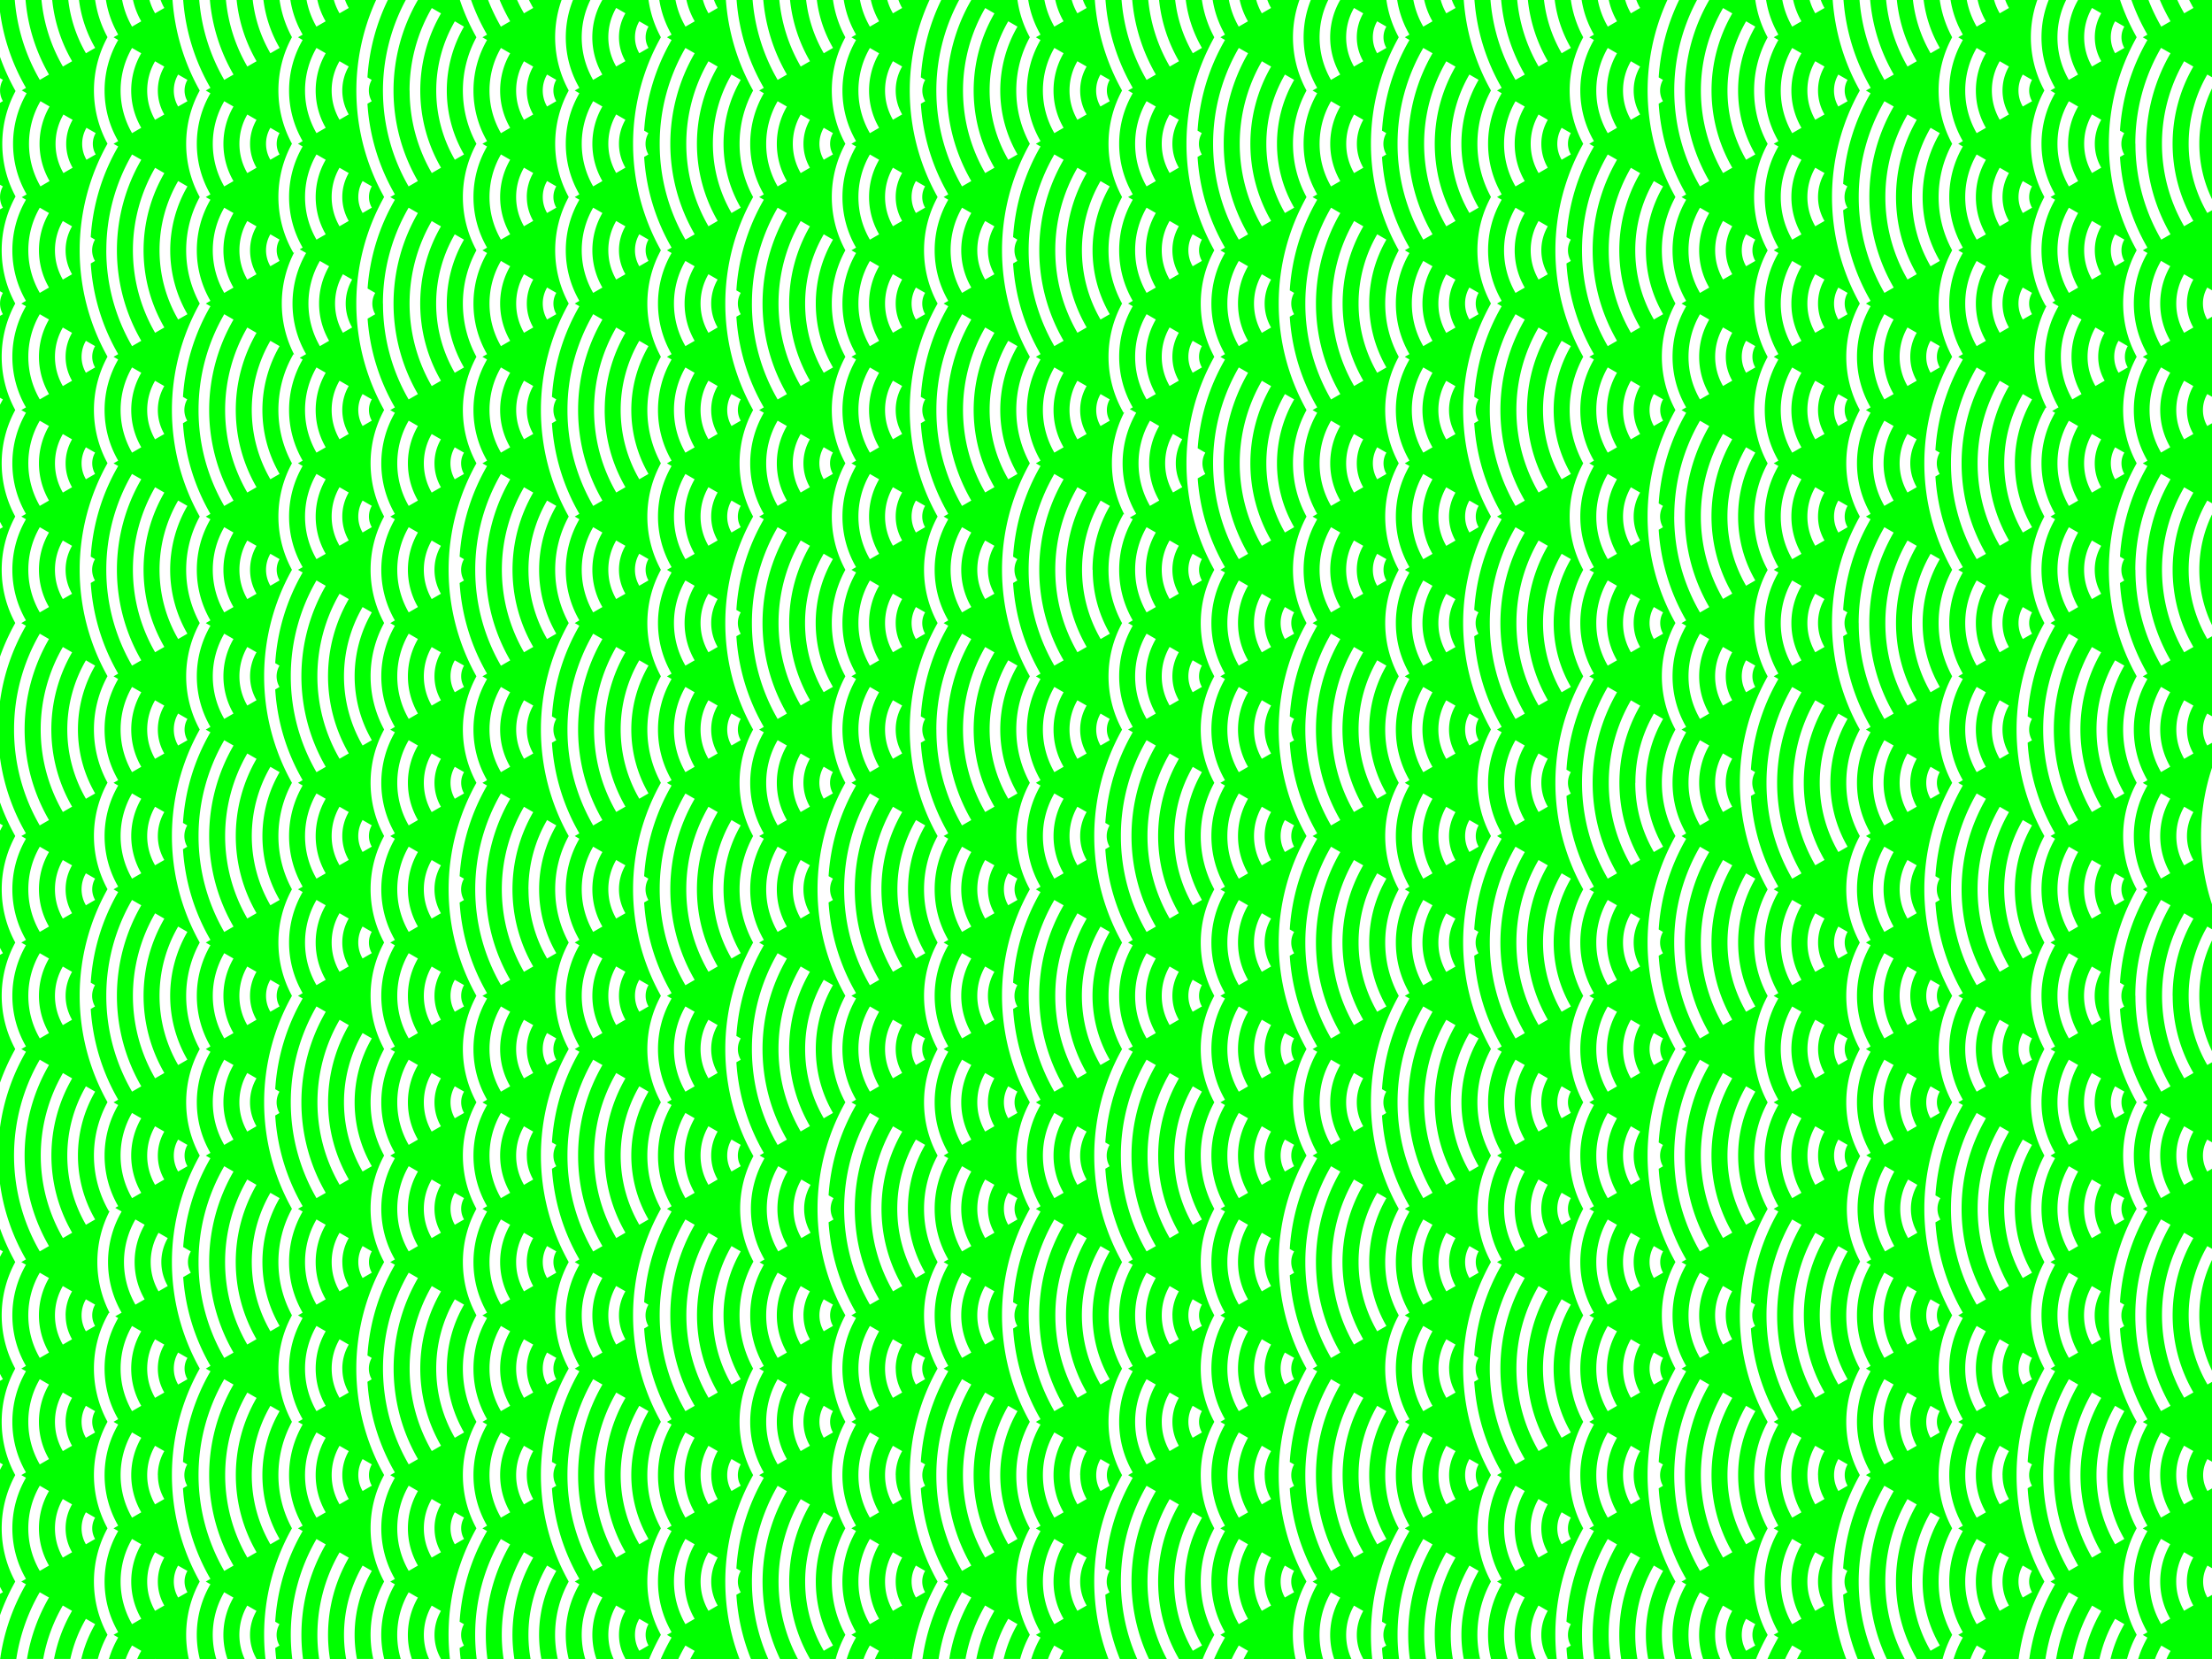 <svg xmlns="http://www.w3.org/2000/svg" viewBox="0 0 1038.48 778.86"><defs><style>.cls-1{fill:lime;}</style></defs><title>Element 36</title><g id="Ebene_2" data-name="Ebene 2"><g id="Ebene_1-2" data-name="Ebene 1"><path class="cls-1" d="M1038.48,293.5v-52a59.74,59.74,0,0,0,0,52Z"/><path class="cls-1" d="M776.46,735l4.33,2.5a59.73,59.73,0,0,0-7,41.34h7.68a52,52,0,0,1,5.1-36.35,102.17,102.17,0,0,1,0-100,52.24,52.24,0,0,1,0-50,102.17,102.17,0,0,1,0-100,102.17,102.17,0,0,1,0-100,52.24,52.24,0,0,1,0-50,52.24,52.24,0,0,1,0-50,102.17,102.17,0,0,1,0-100,52.24,52.24,0,0,1,0-50,52.24,52.24,0,0,1,0-50A102.14,102.14,0,0,1,782.79,0H768.22A21.64,21.64,0,0,0,770,3.75l-4.33,2.5A27.26,27.26,0,0,1,763,0h-7.72a34.77,34.77,0,0,0,3.88,10l-4.33,2.5A40,40,0,0,1,750.14,0h-7.6a47.15,47.15,0,0,0,5.77,16.25l-2.19,1.26,2.19,1.26a47.29,47.29,0,0,0,0,47.48l-2.19,1.26,2.19,1.26a96.73,96.73,0,0,0-12.89,42.56l2.05,1.18a9.92,9.92,0,0,0,0,10l-2.05,1.18a96.77,96.77,0,0,0,12.89,42.57l-2.19,1.26,2.19,1.26a47.29,47.29,0,0,0,0,47.48l-2.19,1.26,2.19,1.26a47.29,47.29,0,0,0,0,47.48l-2.19,1.26,2.19,1.26a47.29,47.29,0,0,0,0,47.48l-2.19,1.26,2.19,1.26a96.73,96.73,0,0,0-12.89,42.56l2.05,1.18a9.92,9.92,0,0,0,0,10l-2.05,1.18a96.77,96.77,0,0,0,12.89,42.57l-2.19,1.26,2.19,1.26a47.29,47.29,0,0,0,0,47.48l-2.19,1.26,2.19,1.26a47.29,47.29,0,0,0,0,47.48l-2.19,1.26,2.19,1.26a47.29,47.29,0,0,0,0,47.48l-2.19,1.26,2.19,1.26a47.29,47.29,0,0,0,0,47.48l-2.19,1.26,2.19,1.26a47.29,47.29,0,0,0,0,47.48l-2.19,1.26,2.19,1.26a47.29,47.29,0,0,0,0,47.48l-2.19,1.26,2.19,1.26a96.73,96.73,0,0,0-12.89,42.56l2.05,1.18a9.92,9.92,0,0,0,0,10l-2.05,1.18c.11,1.74.27,3.47.47,5.18h7.56a90.53,90.53,0,0,1-.73-11.35,89.39,89.39,0,0,1,12.08-45l4.35,2.51a84.75,84.75,0,0,0-10.67,53.83h7.59a77,77,0,0,1,9.57-50.08l4.33,2.5a71.92,71.92,0,0,0-9.75,36.23,73.24,73.24,0,0,0,.9,11.35h7.61A64.64,64.64,0,0,1,776.46,735Zm0-150,4.32,2.49a9.92,9.92,0,0,0,0,10l-4.32,2.5a14.83,14.83,0,0,1,0-15Zm0,50,4.32,2.49a9.92,9.92,0,0,0,0,10l-4.32,2.5a14.83,14.83,0,0,1,0-15Zm0-150,4.32,2.49a9.92,9.92,0,0,0,0,10l-4.32,2.5a14.83,14.83,0,0,1,0-15Zm0-200,4.32,2.49a9.92,9.92,0,0,0,0,10l-4.32,2.5a14.83,14.83,0,0,1,0-15Zm4.32-97.51a9.92,9.92,0,0,0,0,10l-4.32,2.5a14.83,14.83,0,0,1,0-15ZM776.46,85h0l4.33,2.5a59.74,59.74,0,0,0,0,60l-4.33,2.5h0a64.74,64.74,0,0,1,0-65Zm-16.24,32.49A72,72,0,0,0,770,153.74l-4.33,2.5h0a77.19,77.19,0,0,1,0-77.46h0l4.33,2.5A71.92,71.92,0,0,0,760.22,117.51ZM770,303.75l-4.33,2.5a27.38,27.38,0,0,1,0-27.49l4.33,2.5a22.38,22.38,0,0,0,0,22.49Zm0-50-4.33,2.5a27.38,27.38,0,0,1,0-27.49l4.33,2.5a22.38,22.38,0,0,0,0,22.49Zm0-50-4.33,2.5a27.38,27.38,0,0,1,0-27.49l4.33,2.5a22.38,22.38,0,0,0,0,22.49Zm-4.33-175,4.33,2.5a22.38,22.38,0,0,0,0,22.49l-4.33,2.5a27.38,27.38,0,0,1,0-27.49ZM754.8,22.52l4.33,2.5a34.83,34.83,0,0,0,0,35l-4.33,2.5a39.83,39.83,0,0,1,0-40Zm-12.08,95a89.39,89.39,0,0,1,12.08-45h0L759.15,75a84.65,84.65,0,0,0,0,85l-4.35,2.51h0A89.42,89.42,0,0,1,742.72,117.51ZM759.13,210l-4.33,2.5a39.83,39.83,0,0,1,0-40l4.33,2.5a34.83,34.83,0,0,0,0,35Zm0,50-4.33,2.5a39.83,39.83,0,0,1,0-40l4.33,2.5a34.83,34.83,0,0,0,0,35Zm0,50-4.33,2.5a39.83,39.83,0,0,1,0-40l4.33,2.5a34.83,34.83,0,0,0,0,35Zm0,150-4.33,2.5a39.83,39.83,0,0,1,0-40l4.33,2.5a34.83,34.83,0,0,0,0,35Zm-4.33,12.52,4.33,2.5a34.83,34.83,0,0,0,0,35l-4.33,2.5a39.83,39.83,0,0,1,0-40Zm0,50,4.33,2.5a34.83,34.83,0,0,0,0,35l-4.33,2.5a39.83,39.83,0,0,1,0-40Zm0,50,4.33,2.5a34.83,34.83,0,0,0,0,35l-4.33,2.5a39.83,39.83,0,0,1,0-40Zm0,50,4.33,2.5a34.83,34.83,0,0,0,0,35l-4.33,2.5a39.83,39.83,0,0,1,0-40ZM759.13,710l-4.33,2.5a39.83,39.83,0,0,1,0-40l4.33,2.5a34.83,34.83,0,0,0,0,35ZM754.8,412.5a89.82,89.82,0,0,1,0-90l4.35,2.51a84.65,84.65,0,0,0,0,85ZM770,453.75l-4.33,2.5a27.38,27.38,0,0,1,0-27.49l4.33,2.5a22.38,22.38,0,0,0,0,22.49Zm-4.33,25,4.33,2.5a22.38,22.38,0,0,0,0,22.49l-4.33,2.5a27.38,27.38,0,0,1,0-27.49Zm0,50,4.33,2.5a22.38,22.38,0,0,0,0,22.49l-4.33,2.5a27.38,27.38,0,0,1,0-27.49Zm0,50,4.33,2.5a22.38,22.38,0,0,0,0,22.49l-4.33,2.5a27.38,27.38,0,0,1,0-27.49Zm0,50,4.33,2.5a22.38,22.38,0,0,0,0,22.49l-4.33,2.5a27.38,27.38,0,0,1,0-27.49Zm4.33,75-4.33,2.5a27.38,27.38,0,0,1,0-27.49l4.33,2.5a22.38,22.38,0,0,0,0,22.49Zm-4.31-297.51a77.19,77.19,0,0,1,0-77.46l4.33,2.5a72.19,72.19,0,0,0,0,72.46Zm2.08-38.73A64.65,64.65,0,0,1,776.46,335l4.33,2.5a59.74,59.74,0,0,0,0,60l-4.33,2.5A64.59,64.59,0,0,1,767.72,367.51Z"/><path class="cls-1" d="M838.07,778.86c1-2.16,2.14-4.28,3.33-6.34l4.35,2.51c-.73,1.26-1.42,2.54-2.08,3.83h8.52a.35.35,0,0,0,0-.08l.15.08h14.42a102.24,102.24,0,0,1,6.38-86.35,52.32,52.32,0,0,1,0-50,52.3,52.3,0,0,1,.14-50.25,52.28,52.28,0,0,1,0-49.5,52.3,52.3,0,0,1-.14-50.25,52.32,52.32,0,0,1,0-50,52.32,52.32,0,0,1,0-50,52.32,52.32,0,0,1,0-50,102.24,102.24,0,0,1,0-100,52.32,52.32,0,0,1,0-50,52.32,52.32,0,0,1,0-50,102.24,102.24,0,0,1,0-100A101.89,101.89,0,0,1,860.41,0h-5.59a21.64,21.64,0,0,0,1.73,3.75l-4.33,2.5A27.26,27.26,0,0,1,849.57,0h-7.72a34.77,34.77,0,0,0,3.88,10l-4.33,2.5A39.77,39.77,0,0,1,836.75,0h-7.61a47.36,47.36,0,0,0,5.77,16.25l-2.19,1.26,2.19,1.26a47.29,47.29,0,0,0,0,47.48l-2.19,1.26,2.19,1.26a47.29,47.29,0,0,0,0,47.48l-2.19,1.26,2.19,1.26a47.29,47.29,0,0,0,0,47.48l-2.19,1.26,2.19,1.26a47.29,47.29,0,0,0,0,47.48l-2.19,1.26,2.19,1.26a47.29,47.29,0,0,0,0,47.48l-2.19,1.26,2.19,1.26a47.29,47.29,0,0,0,0,47.48l-2.19,1.26,2.19,1.26A96.72,96.72,0,0,0,822,361.33l2,1.18a9.92,9.92,0,0,0,0,10l-2,1.18a96.76,96.76,0,0,0,12.88,42.57l-2.19,1.26,2.19,1.26a47.29,47.29,0,0,0,0,47.48l-2.19,1.26,2.19,1.26a47.29,47.29,0,0,0,0,47.48l-2.19,1.26,2.19,1.26a47.29,47.29,0,0,0,0,47.48l-2.19,1.26,2.19,1.26A96.72,96.72,0,0,0,822,611.33l2,1.18a9.92,9.92,0,0,0,0,10l-2,1.18a96.76,96.76,0,0,0,12.88,42.57l-2.19,1.26,2.19,1.26a47.29,47.29,0,0,0,0,47.48l-2.19,1.26,2.19,1.26a47.29,47.29,0,0,0,0,47.48l-2.19,1.26,2.19,1.26a97.2,97.2,0,0,0-5.09,10.09Zm25-643.84,4.32,2.49a9.92,9.92,0,0,0,0,10l-4.32,2.5a14.83,14.83,0,0,1,0-15Zm0,50,4.32,2.49a9.92,9.92,0,0,0,0,10l-4.32,2.5a14.83,14.83,0,0,1,0-15Zm0,50,4.32,2.49a9.92,9.92,0,0,0,0,10l-4.32,2.5a14.83,14.83,0,0,1,0-15Zm0-200,4.32,2.49a9.92,9.92,0,0,0,0,10L863.05,50a14.83,14.83,0,0,1,0-15ZM845.73,760l-4.33,2.5a39.83,39.83,0,0,1,0-40l4.33,2.5a34.83,34.83,0,0,0,0,35Zm0-50-4.33,2.5a39.83,39.83,0,0,1,0-40l4.33,2.5a34.83,34.83,0,0,0,0,35Zm10.82,43.75-4.33,2.5a27.38,27.38,0,0,1,0-27.49l4.33,2.5a22.38,22.38,0,0,0,0,22.49Zm-3-61.24a22.34,22.34,0,0,0,3,11.24l-4.33,2.5a27.38,27.38,0,0,1,0-27.49l4.33,2.5A22.35,22.35,0,0,0,853.52,692.51Zm-1.28-36.27a77.25,77.25,0,0,1,0-77.46l4.33,2.5a72.25,72.25,0,0,0,0,72.46Zm4.31-102.49-4.33,2.5a27.38,27.38,0,0,1,0-27.49l4.33,2.5a22.38,22.38,0,0,0,0,22.49Zm0-100-4.33,2.5a27.38,27.38,0,0,1,0-27.49l4.33,2.5a22.38,22.38,0,0,0,0,22.49Zm-4.33,25,4.33,2.5a22.38,22.38,0,0,0,0,22.49l-4.33,2.5a27.38,27.38,0,0,1,0-27.49Zm15.15,208.75a9.92,9.92,0,0,0,0,10l-4.32,2.5a14.83,14.83,0,0,1,0-15Zm0-100a59.81,59.81,0,0,0,0,60l-4.33,2.5a64.8,64.8,0,0,1,0-65Zm0-50a9.92,9.92,0,0,0,0,10l-4.32,2.5a14.83,14.83,0,0,1,0-15Zm0-50a9.92,9.92,0,0,0,0,10l-4.32,2.5a14.83,14.83,0,0,1,0-15Zm0-50a9.92,9.92,0,0,0,0,10l-4.32,2.5a14.83,14.83,0,0,1,0-15ZM863.06,335l4.33,2.5a59.81,59.81,0,0,0,0,60l-4.33,2.5a64.8,64.8,0,0,1,0-65Zm-16.23,32.49a72.07,72.07,0,0,0,9.74,36.23l-4.33,2.5a77.25,77.25,0,0,1,0-77.46l4.33,2.5A72,72,0,0,0,846.83,367.51Zm5.39-338.75,4.33,2.5a22.38,22.38,0,0,0,0,22.49l-4.33,2.5a27.38,27.38,0,0,1,0-27.49Zm0,50,4.33,2.5a22.38,22.38,0,0,0,0,22.49l-4.33,2.5a27.38,27.38,0,0,1,0-27.49Zm0,50,4.33,2.5a22.38,22.38,0,0,0,0,22.49l-4.33,2.5a27.38,27.38,0,0,1,0-27.49Zm0,50,4.33,2.5a22.38,22.38,0,0,0,0,22.49l-4.33,2.5a27.38,27.38,0,0,1,0-27.49Zm0,50,4.33,2.5a22.38,22.38,0,0,0,0,22.49l-4.33,2.5a27.38,27.38,0,0,1,0-27.49Zm0,50,4.33,2.5a22.38,22.38,0,0,0,0,22.49l-4.33,2.5a27.38,27.38,0,0,1,0-27.49ZM841.4,22.52l4.33,2.5a34.83,34.83,0,0,0,0,35l-4.33,2.5a39.83,39.83,0,0,1,0-40Zm0,50,4.33,2.5a34.83,34.83,0,0,0,0,35l-4.33,2.5a39.83,39.83,0,0,1,0-40Zm0,50,4.33,2.5a34.83,34.83,0,0,0,0,35l-4.33,2.5a39.83,39.83,0,0,1,0-40Zm0,50,4.33,2.5a34.83,34.83,0,0,0,0,35l-4.33,2.5a39.83,39.83,0,0,1,0-40Zm0,50,4.33,2.5a34.83,34.83,0,0,0,0,35l-4.33,2.5a39.83,39.83,0,0,1,0-40Zm0,50,4.33,2.5a34.83,34.83,0,0,0,0,35l-4.33,2.5a39.83,39.83,0,0,1,0-40Zm-12.07,95a89.49,89.49,0,0,1,12.07-45l4.35,2.51a84.72,84.72,0,0,0,0,85l-4.35,2.51A89.52,89.52,0,0,1,829.33,367.51ZM845.73,560l-4.33,2.5a39.83,39.83,0,0,1,0-40l4.33,2.5a34.83,34.83,0,0,0,0,35Zm0-100-4.33,2.5a39.83,39.83,0,0,1,0-40l4.33,2.5a34.83,34.83,0,0,0,0,35Zm-4.33,12.52,4.33,2.5a34.83,34.83,0,0,0,0,35l-4.33,2.5a39.83,39.83,0,0,1,0-40Zm-12.07,145a89.49,89.49,0,0,1,12.07-45l4.35,2.51a84.72,84.72,0,0,0,0,85l-4.35,2.51A89.52,89.52,0,0,1,829.33,617.51Z"/><path class="cls-1" d="M87.4,767.51a52.13,52.13,0,0,1,6.37-25,102.24,102.24,0,0,1,0-100,102.24,102.24,0,0,1,0-100,52.24,52.24,0,0,1,0-50,52.24,52.24,0,0,1,0-50,102.24,102.24,0,0,1,0-100,52.24,52.24,0,0,1,0-50,52.24,52.24,0,0,1,0-50,102.24,102.24,0,0,1,0-100,52.24,52.24,0,0,1,0-50,52.24,52.24,0,0,1,0-50A101.6,101.6,0,0,1,81,0H75.41a22.41,22.41,0,0,0,1.73,3.75l-4.33,2.5A27.23,27.23,0,0,1,70.17,0H62.44a35.06,35.06,0,0,0,3.88,10L62,12.5A39.77,39.77,0,0,1,57.34,0H49.73A47.57,47.57,0,0,0,55.5,16.25l-2.19,1.26,2.18,1.26a47.29,47.29,0,0,0,0,47.48L53.3,67.51l2.19,1.26A96.77,96.77,0,0,0,42.6,111.33l2,1.18a9.92,9.92,0,0,0,0,10l-2,1.19a96.77,96.77,0,0,0,12.89,42.56l-2.19,1.26,2.19,1.26a47.29,47.29,0,0,0,0,47.48l-2.19,1.26,2.19,1.26A96.77,96.77,0,0,0,42.6,261.33l2,1.18a9.92,9.92,0,0,0,0,10l-2,1.19a96.77,96.77,0,0,0,12.89,42.56l-2.19,1.26,2.19,1.26a47.29,47.29,0,0,0,0,47.48l-2.19,1.26,2.19,1.26a47.29,47.29,0,0,0,0,47.48l-2.19,1.26,2.19,1.26A96.77,96.77,0,0,0,42.6,461.33l2,1.18a9.92,9.92,0,0,0,0,10l-2,1.19a96.77,96.77,0,0,0,12.89,42.56l-2.19,1.26,2.19,1.26a47.29,47.29,0,0,0,0,47.48l-1.39.8,3,1.72a47.36,47.36,0,0,0,0,47.48l-3,1.72,1.39.8a47.29,47.29,0,0,0,0,47.48l-2.19,1.26,2.19,1.26a47.29,47.29,0,0,0,0,47.48l-2.19,1.26,2.19,1.26a47.29,47.29,0,0,0,0,47.48l-2.19,1.26,2.19,1.26a47.19,47.19,0,0,0-4.36,10.09H59A38.9,38.9,0,0,1,62,772.52l4.33,2.5a33.54,33.54,0,0,0-1.92,3.84h8.36a.41.41,0,0,1,0-.09l.17.09h15.7A52.43,52.43,0,0,1,87.4,767.51ZM83.63,635,88,637.51a9.92,9.92,0,0,0,0,10L83.63,650a14.83,14.83,0,0,1,0-15ZM88,537.51a9.92,9.92,0,0,0,0,10L83.63,550a14.83,14.83,0,0,1,0-15ZM83.64,435l4.33,2.5a59.74,59.74,0,0,0,0,60L83.64,500a64.74,64.74,0,0,1,0-65ZM77.13,553.75l-4.33,2.5a27.36,27.36,0,0,1,0-27.48l4.33,2.49a22.38,22.38,0,0,0,0,22.49Zm0,100-4.33,2.5a27.36,27.36,0,0,1,0-27.48l4.33,2.49a22.38,22.38,0,0,0,0,22.49ZM72.82,506.24a77.19,77.19,0,0,1,0-77.46l4.33,2.5a72.19,72.19,0,0,0,0,72.46Zm4.31-302.49-4.33,2.5a27.36,27.36,0,0,1,0-27.48l4.33,2.49a22.38,22.38,0,0,0,0,22.49Zm-4.31,25,4.33,2.5a72.19,72.19,0,0,0,0,72.46l-4.33,2.5a77.19,77.19,0,0,1,0-77.46Zm4.31,125-4.33,2.5a27.36,27.36,0,0,1,0-27.48l4.33,2.49a22.38,22.38,0,0,0,0,22.49Zm-4.33,25,4.33,2.49a22.38,22.38,0,0,0,0,22.49l-4.33,2.5a27.36,27.36,0,0,1,0-27.48ZM88,337.51a9.92,9.92,0,0,0,0,10L83.63,350a14.83,14.83,0,0,1,0-15ZM83.64,235l4.33,2.5a59.74,59.74,0,0,0,0,60L83.64,300a64.74,64.74,0,0,1,0-65ZM88,87.52a59.74,59.74,0,0,0,0,60L83.64,150a64.74,64.74,0,0,1,0-65ZM83.63,35,88,37.51a9.92,9.92,0,0,0,0,10L83.63,50a14.83,14.83,0,0,1,0-15ZM77.15,81.28a72.19,72.19,0,0,0,0,72.46l-4.33,2.5a77.19,77.19,0,0,1,0-77.46ZM72.8,28.77l4.33,2.49a22.38,22.38,0,0,0,0,22.49l-4.33,2.5a27.36,27.36,0,0,1,0-27.48ZM62,22.52,66.31,25a34.83,34.83,0,0,0,0,35L62,62.5a39.83,39.83,0,0,1,0-40Zm-12.08,95A89.39,89.39,0,0,1,62,72.52L66.33,75a84.65,84.65,0,0,0,0,85L62,162.5A89.42,89.42,0,0,1,49.9,117.51ZM66.31,210,62,212.5a39.83,39.83,0,0,1,0-40l4.33,2.5a34.83,34.83,0,0,0,0,35ZM49.9,267.51a89.39,89.39,0,0,1,12.08-45L66.33,225a84.65,84.65,0,0,0,0,85L62,312.5A89.42,89.42,0,0,1,49.9,267.51ZM66.31,360,62,362.5a39.83,39.83,0,0,1,0-40l4.33,2.5a34.83,34.83,0,0,0,0,35Zm0,50L62,412.5a39.83,39.83,0,0,1,0-40l4.33,2.5a34.83,34.83,0,0,0,0,35ZM49.9,467.51a89.39,89.39,0,0,1,12.08-45L66.33,425a84.65,84.65,0,0,0,0,85L62,512.5A89.42,89.42,0,0,1,49.9,467.51Zm6.7,75a39.74,39.74,0,0,1,5.38-20l4.33,2.5a34.83,34.83,0,0,0,0,35L62,562.5A39.77,39.77,0,0,1,56.6,542.51Zm5.38,80,4.33,2.5a34.83,34.83,0,0,0,0,35L62,662.5a39.83,39.83,0,0,1,0-40ZM66.31,760,62,762.5a39.83,39.83,0,0,1,0-40l4.33,2.5a34.83,34.83,0,0,0,0,35Zm0-50L62,712.5a39.83,39.83,0,0,1,0-40l4.33,2.5a34.83,34.83,0,0,0,0,35Zm1.6-100-4.33,2.5a39.89,39.89,0,0,1,0-40l4.33,2.5a34.89,34.89,0,0,0,0,35Zm9.22,143.75-4.33,2.5a27.36,27.36,0,0,1,0-27.48l4.33,2.49a22.38,22.38,0,0,0,0,22.49Zm-3-61.24a22.34,22.34,0,0,0,3,11.24l-4.33,2.5a27.36,27.36,0,0,1,0-27.48l4.33,2.49A22.38,22.38,0,0,0,74.1,692.51Zm4.63-88.76-4.33,2.5a27.43,27.43,0,0,1,0-27.48l4.33,2.49a22.45,22.45,0,0,0,0,22.49ZM81.6,742.51a14.86,14.86,0,0,1,2-7.49L88,737.51a9.92,9.92,0,0,0,0,10L83.63,750A14.89,14.89,0,0,1,81.6,742.51Z"/><path class="cls-1" d="M916.49,767.51a52.32,52.32,0,0,1,0-50,52.32,52.32,0,0,1,0-50,52.32,52.32,0,0,1,0-50,102.24,102.24,0,0,1,0-100,52.32,52.32,0,0,1,0-50,102.24,102.24,0,0,1,0-100,52.32,52.32,0,0,1,0-50,52.32,52.32,0,0,1,0-50,102.24,102.24,0,0,1,0-100,52.32,52.32,0,0,1,0-50,52.32,52.32,0,0,1,0-50,52.32,52.32,0,0,1,0-50A52.33,52.33,0,0,1,910.68,0H903.1a59.54,59.54,0,0,0,7.59,22.49L906.36,25a64.55,64.55,0,0,1-8.29-25h-7.55a71.9,71.9,0,0,0,9.35,28.74l-4.33,2.5A77.19,77.19,0,0,1,885.49,0H878a84.31,84.31,0,0,0,11.08,35L884.7,37.5A89.38,89.38,0,0,1,873,0h-7.52a96.88,96.88,0,0,0,12.78,41.25L876,42.51l2.19,1.26a96.85,96.85,0,0,0-12.88,42.56l2,1.18a9.92,9.92,0,0,0,0,10l-2,1.18a96.89,96.89,0,0,0,12.88,42.57L876,142.51l2.19,1.26a47.36,47.36,0,0,0,0,47.48L876,192.51l2.19,1.26a47.36,47.36,0,0,0,0,47.48L876,242.51l2.19,1.26a96.85,96.85,0,0,0-12.88,42.56l2,1.18a9.92,9.92,0,0,0,0,10l-2,1.18a96.89,96.89,0,0,0,12.88,42.57L876,342.51l2.19,1.26a47.36,47.36,0,0,0,0,47.48L876,392.51l2.19,1.26a47.36,47.36,0,0,0,0,47.48L876,442.51l2.19,1.26a47.36,47.36,0,0,0,0,47.48L876,492.51l2.19,1.26a47.36,47.36,0,0,0,0,47.48l-2.05,1.18,2.33,1.34a47.29,47.29,0,0,0,0,47.48l-2.33,1.34,2.05,1.18a47.36,47.36,0,0,0,0,47.48L876,642.51l2.19,1.26a47.36,47.36,0,0,0,0,47.48L876,692.51l2.19,1.26a96.85,96.85,0,0,0-12.88,42.56l2,1.18a9.92,9.92,0,0,0,0,10l-2,1.18a96.59,96.59,0,0,0,6.83,30.18h8.15a89.87,89.87,0,0,1,4.39-81.34l4.35,2.51a84.65,84.65,0,0,0-3.21,78.83h8.38a77.24,77.24,0,0,1,1.32-75.08l4.33,2.5a72.25,72.25,0,0,0,0,72.46l-.21.12H912A52.67,52.67,0,0,1,916.49,767.51ZM906.35,460l4.33,2.49a9.92,9.92,0,0,0,0,10l-4.33,2.5a14.9,14.9,0,0,1,0-15Zm0,50,4.33,2.49a9.92,9.92,0,0,0,0,10l-4.33,2.5a14.9,14.9,0,0,1,0-15Zm0,100,4.33,2.49a9.92,9.92,0,0,0,0,10l-4.33,2.5a14.9,14.9,0,0,1,0-15Zm0,50,4.33,2.49a9.92,9.92,0,0,0,0,10l-4.33,2.5a14.9,14.9,0,0,1,0-15Zm4.33-297.51a9.92,9.92,0,0,0,0,10l-4.33,2.5a14.9,14.9,0,0,1,0-15ZM906.36,260l4.33,2.5a59.81,59.81,0,0,0,0,60l-4.33,2.5a64.8,64.8,0,0,1,0-65Zm-6.51,268.73-4.33,2.5a27.44,27.44,0,0,1,0-27.49l4.33,2.5a22.45,22.45,0,0,0,0,22.49Zm0-50-4.33,2.5a27.44,27.44,0,0,1,0-27.49l4.33,2.5a22.45,22.45,0,0,0,0,22.49Zm0-50-4.33,2.5a27.44,27.44,0,0,1,0-27.49l4.33,2.5a22.45,22.45,0,0,0,0,22.49Zm0-50-4.33,2.5a27.44,27.44,0,0,1,0-27.49l4.33,2.5a22.45,22.45,0,0,0,0,22.49Zm-4.31-47.51a77.25,77.25,0,0,1,0-77.46l4.33,2.5a72.25,72.25,0,0,0,0,72.46Zm4.31-152.49-4.33,2.5a27.44,27.44,0,0,1,0-27.49l4.33,2.5a22.45,22.45,0,0,0,0,22.49Zm-4.33,25,4.33,2.5a22.45,22.45,0,0,0,0,22.49l-4.33,2.5a27.44,27.44,0,0,1,0-27.49Zm15.16-41.25a9.92,9.92,0,0,0,0,10l-4.33,2.5a14.9,14.9,0,0,1,0-15ZM906.36,60l4.33,2.5a59.81,59.81,0,0,0,0,60l-4.33,2.5a64.8,64.8,0,0,1,0-65Zm-10.82-6.24,4.33,2.5a72.25,72.25,0,0,0,0,72.46l-4.33,2.5a77.25,77.25,0,0,1,0-77.46ZM872.63,92.51a89.49,89.49,0,0,1,12.07-45L889.05,50a84.72,84.72,0,0,0,0,85l-4.35,2.51A89.52,89.52,0,0,1,872.63,92.51ZM889,185l-4.33,2.5a39.89,39.89,0,0,1,0-40L889,150a34.89,34.89,0,0,0,0,35Zm0,50-4.33,2.5a39.89,39.89,0,0,1,0-40L889,200a34.89,34.89,0,0,0,0,35Zm-16.4,57.51a89.49,89.49,0,0,1,12.07-45l4.35,2.51a84.72,84.72,0,0,0,0,85l-4.35,2.51A89.52,89.52,0,0,1,872.63,292.51ZM889,385l-4.33,2.5a39.89,39.89,0,0,1,0-40L889,350a34.89,34.89,0,0,0,0,35Zm0,50-4.33,2.5a39.89,39.89,0,0,1,0-40L889,400a34.89,34.89,0,0,0,0,35Zm0,50-4.33,2.5a39.89,39.89,0,0,1,0-40L889,450a34.89,34.89,0,0,0,0,35Zm0,50-4.33,2.5a39.89,39.89,0,0,1,0-40L889,500a34.89,34.89,0,0,0,0,35Zm0,150-4.33,2.5a39.89,39.89,0,0,1,0-40L889,650a34.89,34.89,0,0,0,0,35Zm0-50-4.33,2.5a39.89,39.89,0,0,1,0-40L889,600a34.89,34.89,0,0,0,0,35Zm.28-50L885,587.5a39.83,39.83,0,0,1,0-40l4.33,2.5a34.83,34.83,0,0,0,0,35Zm10.54,93.75-4.33,2.5a27.44,27.44,0,0,1,0-27.49l4.33,2.5a22.45,22.45,0,0,0,0,22.49Zm-3-61.24a22.33,22.33,0,0,0,3,11.24l-4.33,2.5a27.44,27.44,0,0,1,0-27.49l4.33,2.5A22.34,22.34,0,0,0,896.83,617.51Zm-1-36.26a27.38,27.38,0,0,1,0-27.49l4.33,2.5a22.38,22.38,0,0,0,0,22.49Zm1.83,161.26A64.65,64.65,0,0,1,906.36,710l4.33,2.5a59.81,59.81,0,0,0,0,60l-4.33,2.5A64.58,64.58,0,0,1,897.63,742.51Z"/><path class="cls-1" d="M1038.48,493.5v-52a59.74,59.74,0,0,0,0,52Z"/><path class="cls-1" d="M353.57,692.51a52.28,52.28,0,0,1,0-50,52.23,52.23,0,0,1,.14-50.25,52.31,52.31,0,0,1,0-49.5,102.24,102.24,0,0,1-.14-100.25,52.28,52.28,0,0,1,0-50,52.28,52.28,0,0,1,0-50,102.24,102.24,0,0,1,0-100,52.32,52.32,0,0,1,0-50,102.24,102.24,0,0,1,0-100,52.32,52.32,0,0,1,0-50A101.89,101.89,0,0,1,340.79,0H335.2a23.24,23.24,0,0,0,1.73,3.75l-4.32,2.5A27.26,27.26,0,0,1,330,0h-7.73a35.06,35.06,0,0,0,3.88,10l-4.32,2.5A39.55,39.55,0,0,1,317.13,0h-7.6a47.34,47.34,0,0,0,5.76,16.25l-2.18,1.26,2.18,1.26a96.89,96.89,0,0,0-12.88,42.56l2,1.18a9.92,9.92,0,0,0,0,10l-2,1.18a96.89,96.89,0,0,0,12.88,42.57l-2.18,1.26,2.18,1.26a47.36,47.36,0,0,0,0,47.48l-2.18,1.26,2.18,1.26a47.36,47.36,0,0,0,0,47.48l-2.18,1.26,2.18,1.26a47.36,47.36,0,0,0,0,47.48l-2.18,1.26,2.18,1.26a47.36,47.36,0,0,0,0,47.48l-2.18,1.26,2.18,1.26a47.36,47.36,0,0,0,0,47.48l-2.18,1.26,2.18,1.26a96.89,96.89,0,0,0-12.88,42.56l2,1.18a9.92,9.92,0,0,0,0,10l-2,1.18a96.89,96.89,0,0,0,12.88,42.57l-2.18,1.26,2.18,1.26a47.36,47.36,0,0,0,0,47.48l-2.18,1.26,2.18,1.26a47.36,47.36,0,0,0,0,47.48l-2.18,1.26,2.18,1.26a96.89,96.89,0,0,0-12.88,42.56l2,1.18a9.92,9.92,0,0,0,0,10l-2,1.18a96.89,96.89,0,0,0,12.88,42.57l-2.18,1.26,2.18,1.26a47.36,47.36,0,0,0,0,47.48l-2.18,1.26,2.18,1.26a47.36,47.36,0,0,0,0,47.48l-2.18,1.26,2.18,1.26a97.13,97.13,0,0,0-5.08,10.09h8.24c1-2.16,2.14-4.28,3.34-6.34l4.34,2.51c-.72,1.26-1.41,2.54-2.08,3.83h8.53l.05-.08.15.08H347.2a102.18,102.18,0,0,1,6.37-86.35ZM343.43,185l4.33,2.49a9.92,9.92,0,0,0,0,10l-4.33,2.5a14.9,14.9,0,0,1,0-15Zm0,50,4.33,2.49a9.92,9.92,0,0,0,0,10l-4.33,2.5a14.9,14.9,0,0,1,0-15Zm4.33,452.49a9.92,9.92,0,0,0,0,10l-4.33,2.5a14.9,14.9,0,0,1,0-15ZM343.43,535l4.33,2.49a9.92,9.92,0,0,0,0,10l-4.33,2.5a14.9,14.9,0,0,1,0-15Zm0,50,4.32,2.5a59.81,59.81,0,0,0,0,60l-4.32,2.5a64.74,64.74,0,0,1,0-65Zm-6.52-31.27-4.32,2.5a27.36,27.36,0,0,1,0-27.48l4.32,2.49a22.45,22.45,0,0,0,0,22.49Zm0-50-4.32,2.5a27.36,27.36,0,0,1,0-27.48l4.32,2.49a22.45,22.45,0,0,0,0,22.49Zm-4.3-47.51a77.19,77.19,0,0,1,0-77.46l4.32,2.5a72.25,72.25,0,0,0,0,72.46Zm4.3-102.49-4.32,2.5a27.36,27.36,0,0,1,0-27.48l4.32,2.49a22.45,22.45,0,0,0,0,22.49Zm0-50-4.32,2.5a27.36,27.36,0,0,1,0-27.48l4.32,2.49a22.45,22.45,0,0,0,0,22.49Zm0-150-4.32,2.5a27.36,27.36,0,0,1,0-27.48l4.32,2.49a22.45,22.45,0,0,0,0,22.49Zm-4.32,25,4.32,2.49a22.45,22.45,0,0,0,0,22.49l-4.32,2.5a27.36,27.36,0,0,1,0-27.48Zm0,50,4.32,2.49a22.45,22.45,0,0,0,0,22.49l-4.32,2.5a27.36,27.36,0,0,1,0-27.48ZM343.43,335l4.33,2.49a9.92,9.92,0,0,0,0,10l-4.33,2.5a14.9,14.9,0,0,1,0-15Zm0,50,4.32,2.5a59.81,59.81,0,0,0,0,60l-4.32,2.5a64.74,64.74,0,0,1,0-65Zm4.32-347.5a59.81,59.81,0,0,0,0,60l-4.32,2.5a64.74,64.74,0,0,1,0-65Zm-15.14-8.74,4.32,2.5a72.25,72.25,0,0,0,0,72.46l-4.32,2.5a77.19,77.19,0,0,1,0-77.46ZM309.71,67.51a89.39,89.39,0,0,1,12.08-45L326.13,25a84.72,84.72,0,0,0,0,85l-4.34,2.51A89.42,89.42,0,0,1,309.71,67.51ZM326.11,310l-4.32,2.5a39.83,39.83,0,0,1,0-40l4.32,2.5a34.89,34.89,0,0,0,0,35Zm0,50-4.32,2.5a39.83,39.83,0,0,1,0-40l4.32,2.5a34.89,34.89,0,0,0,0,35Zm0-200-4.32,2.5a39.83,39.83,0,0,1,0-40l4.32,2.5a34.89,34.89,0,0,0,0,35Zm-4.32,12.52,4.32,2.5a34.89,34.89,0,0,0,0,35l-4.32,2.5a39.83,39.83,0,0,1,0-40Zm0,50,4.32,2.5a34.89,34.89,0,0,0,0,35l-4.32,2.5a39.83,39.83,0,0,1,0-40Zm-12.08,195a89.39,89.39,0,0,1,12.08-45l4.34,2.51a84.72,84.72,0,0,0,0,85l-4.34,2.51A89.42,89.42,0,0,1,309.71,417.51ZM326.11,510l-4.32,2.5a39.83,39.83,0,0,1,0-40l4.32,2.5a34.89,34.89,0,0,0,0,35Zm0,50-4.32,2.5a39.83,39.83,0,0,1,0-40l4.32,2.5a34.89,34.89,0,0,0,0,35Zm0,200-4.32,2.5a39.83,39.83,0,0,1,0-40l4.32,2.5a34.89,34.89,0,0,0,0,35Zm0-50-4.32,2.5a39.83,39.83,0,0,1,0-40l4.32,2.5a34.89,34.89,0,0,0,0,35Zm-4.32-47.5a89.82,89.82,0,0,1,0-90l4.34,2.51a84.72,84.72,0,0,0,0,85Zm15.14,91.25-4.32,2.5a27.36,27.36,0,0,1,0-27.48l4.32,2.49a22.45,22.45,0,0,0,0,22.49Zm-3-61.24a22.33,22.33,0,0,0,3,11.24l-4.32,2.5a27.36,27.36,0,0,1,0-27.48l4.32,2.49A22.34,22.34,0,0,0,333.91,692.51Zm-1.28-36.27a77.19,77.19,0,0,1,0-77.46l4.32,2.5a72.25,72.25,0,0,0,0,72.46Z"/><path class="cls-1" d="M689.86,735l4.33,2.5a59.73,59.73,0,0,0-7,41.34h7.68a52,52,0,0,1,5.1-36.35,52.28,52.28,0,0,1,0-50,102.24,102.24,0,0,1,0-100,52.28,52.28,0,0,1,0-50,52.28,52.28,0,0,1,0-50,102.24,102.24,0,0,1,0-100,52.32,52.32,0,0,1,0-50,102.24,102.24,0,0,1,0-100,102.24,102.24,0,0,1,0-100,52.28,52.28,0,0,1,0-50,52.28,52.28,0,0,1,0-50A101.89,101.89,0,0,1,687.2,0h-5.59a23.24,23.24,0,0,0,1.73,3.75L679,6.25A27.26,27.26,0,0,1,676.37,0h-7.73a35.06,35.06,0,0,0,3.88,10l-4.32,2.5A39.55,39.55,0,0,1,663.54,0h-7.6a47.34,47.34,0,0,0,5.76,16.25l-2.18,1.26,2.18,1.26a96.85,96.85,0,0,0-12.88,42.56l2,1.18a9.92,9.92,0,0,0,0,10l-2,1.18a96.89,96.89,0,0,0,12.88,42.57l-2.18,1.26,2.18,1.26a47.36,47.36,0,0,0,0,47.48l-2.18,1.26,2.18,1.26a47.36,47.36,0,0,0,0,47.48l-2.18,1.26,2.18,1.26a47.36,47.36,0,0,0,0,47.48l-2.18,1.26,2.18,1.26a47.36,47.36,0,0,0,0,47.48l-2.18,1.26,2.18,1.26a47.36,47.36,0,0,0,0,47.48l-2.18,1.26,2.18,1.26a47.36,47.36,0,0,0,0,47.48l-2.18,1.26,2.18,1.26a47.36,47.36,0,0,0,0,47.48l-2.18,1.26,2.18,1.26a96.85,96.85,0,0,0-12.88,42.56l2,1.18a9.92,9.92,0,0,0,0,10l-2,1.18a96.89,96.89,0,0,0,12.88,42.57l-2.18,1.26,2.18,1.26a47.36,47.36,0,0,0,0,47.48l-2.18,1.26,2.18,1.26a47.36,47.36,0,0,0,0,47.48l-2.18,1.26,2.18,1.26a47.36,47.36,0,0,0,0,47.48l-2.18,1.26,2.18,1.26a96.85,96.85,0,0,0-12.88,42.56l2,1.18a9.92,9.92,0,0,0,0,10l-2,1.18c.11,1.74.27,3.47.47,5.18h7.55a90.54,90.54,0,0,1-.72-11.35,89.39,89.39,0,0,1,12.08-45l4.34,2.51a84.8,84.8,0,0,0-10.66,53.83h7.58a78.55,78.55,0,0,1-.84-11.35A77,77,0,0,1,679,728.78l4.32,2.5a72,72,0,0,0-9.74,36.23,73.24,73.24,0,0,0,.9,11.35h7.6a65.36,65.36,0,0,1-1-11.35A64.55,64.55,0,0,1,689.86,735Zm0-50,4.33,2.49a9.92,9.92,0,0,0,0,10l-4.33,2.5a14.9,14.9,0,0,1,0-15Zm0-350,4.33,2.49a9.92,9.92,0,0,0,0,10l-4.33,2.5a14.9,14.9,0,0,1,0-15Zm0,50,4.33,2.49a9.92,9.92,0,0,0,0,10l-4.33,2.5a14.9,14.9,0,0,1,0-15Zm0-150,4.33,2.49a9.92,9.92,0,0,0,0,10l-4.33,2.5a14.9,14.9,0,0,1,0-15Zm4.33,352.49a9.92,9.92,0,0,0,0,10l-4.33,2.5a14.9,14.9,0,0,1,0-15ZM689.86,485l4.33,2.5a59.74,59.74,0,0,0,0,60l-4.33,2.5a64.74,64.74,0,0,1,0-65Zm4.31-347.51a9.92,9.92,0,0,0,0,10l-4.33,2.5a14.9,14.9,0,0,1,0-15Zm0-100a59.74,59.74,0,0,0,0,60l-4.33,2.5a64.74,64.74,0,0,1,0-65ZM679,28.78l4.32,2.5a72.25,72.25,0,0,0,0,72.46l-4.32,2.5a77.19,77.19,0,0,1,0-77.46Zm4.3,425-4.32,2.5a27.38,27.38,0,0,1,0-27.49l4.32,2.5a22.45,22.45,0,0,0,0,22.49Zm0-250-4.32,2.5a27.38,27.38,0,0,1,0-27.49l4.32,2.5a22.45,22.45,0,0,0,0,22.49Zm-4.32,25,4.32,2.5a22.45,22.45,0,0,0,0,22.49l-4.32,2.5a27.38,27.38,0,0,1,0-27.49Zm0,50,4.32,2.5a22.45,22.45,0,0,0,0,22.49l-4.32,2.5a27.38,27.38,0,0,1,0-27.49Zm0,50,4.32,2.5a22.45,22.45,0,0,0,0,22.49l-4.32,2.5a27.38,27.38,0,0,1,0-27.49Zm0,50,4.32,2.5a22.45,22.45,0,0,0,0,22.49l-4.32,2.5a27.38,27.38,0,0,1,0-27.49Zm4.32-225-4.32,2.5a27.38,27.38,0,0,1,0-27.49l4.32,2.5a22.45,22.45,0,0,0,0,22.49ZM656.12,67.51a89.39,89.39,0,0,1,12.08-45L672.54,25a84.72,84.72,0,0,0,0,85l-4.34,2.51A89.42,89.42,0,0,1,656.12,67.51ZM672.52,160l-4.32,2.5a39.83,39.83,0,0,1,0-40l4.32,2.5a34.89,34.89,0,0,0,0,35Zm0,300-4.32,2.5a39.83,39.83,0,0,1,0-40l4.32,2.5a34.89,34.89,0,0,0,0,35Zm0-250-4.32,2.5a39.83,39.83,0,0,1,0-40l4.32,2.5a34.89,34.89,0,0,0,0,35Zm-4.32,12.52,4.32,2.5a34.89,34.89,0,0,0,0,35l-4.32,2.5a39.83,39.83,0,0,1,0-40Zm0,50,4.32,2.5a34.89,34.89,0,0,0,0,35l-4.32,2.5a39.83,39.83,0,0,1,0-40Zm0,50,4.32,2.5a34.89,34.89,0,0,0,0,35l-4.32,2.5a39.83,39.83,0,0,1,0-40Zm0,50,4.32,2.5a34.89,34.89,0,0,0,0,35l-4.32,2.5a39.83,39.83,0,0,1,0-40ZM672.52,710l-4.32,2.5a39.83,39.83,0,0,1,0-40l4.32,2.5a34.89,34.89,0,0,0,0,35Zm0-50-4.32,2.5a39.83,39.83,0,0,1,0-40l4.32,2.5a34.89,34.89,0,0,0,0,35Zm0-50-4.32,2.5a39.83,39.83,0,0,1,0-40l4.32,2.5a34.89,34.89,0,0,0,0,35Zm-4.32-47.5a89.82,89.82,0,0,1,0-90l4.34,2.51a84.72,84.72,0,0,0,0,85Zm15.14,141.25-4.32,2.5a27.38,27.38,0,0,1,0-27.49l4.32,2.5a22.45,22.45,0,0,0,0,22.49Zm-3-61.24a22.33,22.33,0,0,0,3,11.24l-4.32,2.5a27.38,27.38,0,0,1,0-27.49l4.32,2.5A22.34,22.34,0,0,0,680.32,642.51Zm0-50a22.33,22.33,0,0,0,3,11.24l-4.32,2.5a27.38,27.38,0,0,1,0-27.49l4.32,2.5A22.34,22.34,0,0,0,680.32,592.51ZM679,556.24a77.19,77.19,0,0,1,0-77.46l4.32,2.5a72.25,72.25,0,0,0,0,72.46Z"/><path class="cls-1" d="M1038.48,93.5v-52a59.74,59.74,0,0,0,0,52Z"/><path class="cls-1" d="M310.27,767.51a52.32,52.32,0,0,1,0-50,52.32,52.32,0,0,1,0-50,102.24,102.24,0,0,1,0-100,52.32,52.32,0,0,1,0-50,52.32,52.32,0,0,1,0-50,102.24,102.24,0,0,1,0-100,52.32,52.32,0,0,1,0-50,52.32,52.32,0,0,1,0-50,52.32,52.32,0,0,1,0-50,52.32,52.32,0,0,1,0-50,52.32,52.32,0,0,1,0-50,102.24,102.24,0,0,1,0-100A52.09,52.09,0,0,1,304.47,0H282.78l0,0a34.89,34.89,0,0,0,0,35l-4.33,2.5A39.84,39.84,0,0,1,277.17,0H269a47.28,47.28,0,0,0,3,41.25l-2.18,1.26L272,43.77a47.36,47.36,0,0,0,0,47.48l-2.18,1.26L272,93.77a47.36,47.36,0,0,0,0,47.48l-2.18,1.26,2.18,1.26a96.89,96.89,0,0,0-12.88,42.56l2.05,1.18a9.92,9.92,0,0,0,0,10l-2.05,1.19A96.89,96.89,0,0,0,272,241.25l-2.18,1.26,2.18,1.26a47.36,47.36,0,0,0,0,47.48l-2.18,1.26,2.18,1.26a96.89,96.89,0,0,0-12.88,42.56l2.05,1.18a9.92,9.92,0,0,0,0,10l-2.05,1.18A96.89,96.89,0,0,0,272,391.25l-2.18,1.26,2.18,1.26a47.36,47.36,0,0,0,0,47.48l-2.18,1.26,2.18,1.26a47.36,47.36,0,0,0,0,47.48l-2.18,1.26,2.18,1.26a96.89,96.89,0,0,0-12.88,42.56l2.05,1.18a9.92,9.92,0,0,0,0,10l-2.05,1.19A96.89,96.89,0,0,0,272,591.25l-2.18,1.26,2.18,1.26a47.36,47.36,0,0,0,0,47.48l-2.18,1.26,2.18,1.26a96.89,96.89,0,0,0-12.88,42.56l2.05,1.18a9.92,9.92,0,0,0,0,10l-2.05,1.18A96.89,96.89,0,0,0,272,741.25l-2.18,1.26,2.18,1.26a47.15,47.15,0,0,0-5,35.09h7.77a39.72,39.72,0,0,1,3.7-31.34l4.33,2.5a34.88,34.88,0,0,0-2.8,28.84h8.08a27.33,27.33,0,0,1,1.21-25.09l4.33,2.49a22.45,22.45,0,0,0,0,22.49l-.19.11h11.35A102.26,102.26,0,0,1,310.27,767.51ZM300.13,10l4.33,2.49a9.92,9.92,0,0,0,0,10L300.13,25a14.9,14.9,0,0,1,0-15Zm0,650,4.32,2.5a59.81,59.81,0,0,0,0,60l-4.32,2.5a64.74,64.74,0,0,1,0-65Zm0-200,4.33,2.49a9.92,9.92,0,0,0,0,10l-4.33,2.5a14.9,14.9,0,0,1,0-15Zm0,50,4.32,2.5a59.81,59.81,0,0,0,0,60l-4.32,2.5a64.74,64.74,0,0,1,0-65Zm-6.52,118.73-4.33,2.5a27.43,27.43,0,0,1,0-27.48l4.33,2.49a22.45,22.45,0,0,0,0,22.49Zm-4.3-47.51a77.19,77.19,0,0,1,0-77.46l4.32,2.5a72.25,72.25,0,0,0,0,72.46Zm4.3-302.49-4.33,2.5a27.43,27.43,0,0,1,0-27.48l4.33,2.49a22.45,22.45,0,0,0,0,22.49Zm-4.3,25,4.32,2.5a72.25,72.25,0,0,0,0,72.46l-4.32,2.5a77.19,77.19,0,0,1,0-77.46Zm4.3,125-4.33,2.5a27.43,27.43,0,0,1,0-27.48l4.33,2.49a22.45,22.45,0,0,0,0,22.49Zm-4.33,25,4.33,2.49a22.45,22.45,0,0,0,0,22.49l-4.33,2.5a27.43,27.43,0,0,1,0-27.48Zm15.17-141.25a59.81,59.81,0,0,0,0,60l-4.32,2.5a64.74,64.74,0,0,1,0-65Zm0-50a9.92,9.92,0,0,0,0,10l-4.33,2.5a14.9,14.9,0,0,1,0-15ZM300.13,110l4.33,2.49a9.92,9.92,0,0,0,0,10l-4.33,2.5a14.9,14.9,0,0,1,0-15Zm0,50,4.32,2.5a59.81,59.81,0,0,0,0,60l-4.32,2.5a64.74,64.74,0,0,1,0-65Zm-16.24,32.49a72.07,72.07,0,0,0,9.74,36.23l-4.32,2.5a77.19,77.19,0,0,1,0-77.46l4.32,2.5A72,72,0,0,0,283.91,192.51Zm9.72-63.76-4.33,2.5a27.43,27.43,0,0,1,0-27.48l4.33,2.49a22.45,22.45,0,0,0,0,22.49Zm-4.33-125,4.33,2.49a22.45,22.45,0,0,0,0,22.49l-4.33,2.5a27.43,27.43,0,0,1,0-27.48Zm0,50,4.33,2.49a22.45,22.45,0,0,0,0,22.49l-4.33,2.5a27.43,27.43,0,0,1,0-27.48ZM282.81,100a34.89,34.89,0,0,0,0,35l-4.33,2.5a39.89,39.89,0,0,1,0-40Zm-4.33-52.5,4.33,2.5a34.89,34.89,0,0,0,0,35l-4.33,2.5a39.89,39.89,0,0,1,0-40Zm-12.07,145a89.39,89.39,0,0,1,12.08-45l4.34,2.51a84.72,84.72,0,0,0,0,85l-4.34,2.51A89.42,89.42,0,0,1,266.41,192.51ZM282.81,285l-4.33,2.5a39.89,39.89,0,0,1,0-40l4.33,2.5a34.89,34.89,0,0,0,0,35Zm-16.4,57.51a89.39,89.39,0,0,1,12.08-45l4.34,2.51a84.72,84.72,0,0,0,0,85l-4.34,2.51A89.42,89.42,0,0,1,266.41,342.51ZM282.81,435l-4.33,2.5a39.89,39.89,0,0,1,0-40l4.33,2.5a34.89,34.89,0,0,0,0,35Zm0,50-4.33,2.5a39.89,39.89,0,0,1,0-40l4.33,2.5a34.89,34.89,0,0,0,0,35Zm-16.4,57.51a89.39,89.39,0,0,1,12.08-45l4.34,2.51a84.72,84.72,0,0,0,0,85l-4.34,2.51A89.42,89.42,0,0,1,266.41,542.51ZM282.81,635l-4.33,2.5a39.89,39.89,0,0,1,0-40l4.33,2.5a34.89,34.89,0,0,0,0,35Zm-4.32,102.5a89.82,89.82,0,0,1,0-90l4.34,2.51a84.72,84.72,0,0,0,0,85Zm10.84-6.26a77.19,77.19,0,0,1,0-77.46l4.32,2.5a72.25,72.25,0,0,0,0,72.46ZM300.13,775a14.9,14.9,0,0,1,0-15l4.33,2.49a9.92,9.92,0,0,0,0,10Z"/><path class="cls-1" d="M743.29,717.51a52.24,52.24,0,0,1,0-50,52.24,52.24,0,0,1,0-50,52.24,52.24,0,0,1,0-50,52.24,52.24,0,0,1,0-50,52.24,52.24,0,0,1,0-50,52.24,52.24,0,0,1,0-50,102.17,102.17,0,0,1,0-100,52.24,52.24,0,0,1,0-50,52.24,52.24,0,0,1,0-50,52.24,52.24,0,0,1,0-50,102.17,102.17,0,0,1,0-100,52.24,52.24,0,0,1,0-50A52.11,52.11,0,0,1,737.48,0H729.9a59.54,59.54,0,0,0,7.59,22.49L733.16,25a64.57,64.57,0,0,1-8.3-25h-7.55a72.07,72.07,0,0,0,9.36,28.74l-4.33,2.5A76.89,76.89,0,0,1,712.29,0h-7.53a84.47,84.47,0,0,0,11.09,35L711.5,37.5A89.39,89.39,0,0,1,699.74,0h-7.52A97,97,0,0,0,705,41.25l-2.18,1.26L705,43.77a47.36,47.36,0,0,0,0,47.48l-2.18,1.26L705,93.77a47.36,47.36,0,0,0,0,47.48l-2.18,1.26,2.18,1.26a96.85,96.85,0,0,0-12.88,42.56l2,1.18a9.92,9.92,0,0,0,0,10l-2,1.18A96.89,96.89,0,0,0,705,241.25l-2.18,1.26,2.18,1.26a96.85,96.85,0,0,0-12.88,42.56l2,1.18a9.92,9.92,0,0,0,0,10l-2,1.18A96.89,96.89,0,0,0,705,341.25l-2.18,1.26,2.18,1.26a47.36,47.36,0,0,0,0,47.48l-2.18,1.26,2.18,1.26a96.85,96.85,0,0,0-12.88,42.56l2,1.18a9.92,9.92,0,0,0,0,10l-2,1.18A96.89,96.89,0,0,0,705,491.25l-2.18,1.26,2.18,1.26a47.36,47.36,0,0,0,0,47.48l-2.18,1.26,2.18,1.26a47.36,47.36,0,0,0,0,47.48l-2.18,1.26,2.18,1.26a96.85,96.85,0,0,0-12.88,42.56l2,1.18a9.92,9.92,0,0,0,0,10l-2,1.18A96.89,96.89,0,0,0,705,691.25l-2.18,1.26,2.18,1.26a47.36,47.36,0,0,0,0,47.48l-2.18,1.26,2.18,1.26a47.15,47.15,0,0,0-5,35.09h7.77a39.68,39.68,0,0,1,3.71-31.34l4.33,2.5A34.84,34.84,0,0,0,713,778.86h8.08a27.32,27.32,0,0,1,1.22-25.1l4.33,2.5a22.38,22.38,0,0,0,0,22.49l-.2.11h4.41a103.74,103.74,0,0,1-.64-11.35A101.82,101.82,0,0,1,743.29,717.51ZM733.15,60l4.32,2.49a9.92,9.92,0,0,0,0,10L733.15,75a14.83,14.83,0,0,1,0-15Zm4.32,652.49a9.92,9.92,0,0,0,0,10l-4.32,2.5a14.83,14.83,0,0,1,0-15Zm0-100a59.74,59.74,0,0,0,0,60l-4.33,2.5a64.74,64.74,0,0,1,0-65Zm-10.84-33.77-4.33,2.5a27.38,27.38,0,0,1,0-27.49l4.33,2.5a22.38,22.38,0,0,0,0,22.49Zm0-50-4.33,2.5a27.38,27.38,0,0,1,0-27.49l4.33,2.5a22.38,22.38,0,0,0,0,22.49Zm-4.31-47.51a77.19,77.19,0,0,1,0-77.46l4.33,2.5a72.19,72.19,0,0,0,0,72.46Zm0-127.48,4.33,2.5a22.38,22.38,0,0,0,0,22.49l-4.33,2.5a27.38,27.38,0,0,1,0-27.49Zm-10.4-61.25a77,77,0,0,1,10.42-38.73l4.33,2.5a72.19,72.19,0,0,0,0,72.46l-4.33,2.5A77,77,0,0,1,711.92,292.51Zm25.55,270a9.92,9.92,0,0,0,0,10l-4.32,2.5a14.83,14.83,0,0,1,0-15Zm0-50a9.92,9.92,0,0,0,0,10l-4.32,2.5a14.83,14.83,0,0,1,0-15ZM733.16,410l4.33,2.5a59.74,59.74,0,0,0,0,60l-4.33,2.5a64.74,64.74,0,0,1,0-65Zm4.33-147.5a59.74,59.74,0,0,0,0,60l-4.33,2.5a64.74,64.74,0,0,1,0-65ZM733.16,160l4.33,2.5a59.74,59.74,0,0,0,0,60l-4.33,2.5a64.74,64.74,0,0,1,0-65ZM722.32,53.76l4.33,2.5a22.38,22.38,0,0,0,0,22.49l-4.33,2.5a27.38,27.38,0,0,1,0-27.49Zm0,50,4.33,2.5a22.38,22.38,0,0,0,0,22.49l-4.33,2.5a27.38,27.38,0,0,1,0-27.49Zm0,50,4.33,2.5a72.19,72.19,0,0,0,0,72.46l-4.33,2.5a77.19,77.19,0,0,1,0-77.46ZM711.5,47.52l4.33,2.5a34.83,34.83,0,0,0,0,35l-4.33,2.5a39.83,39.83,0,0,1,0-40Zm0,50,4.33,2.5a34.83,34.83,0,0,0,0,35l-4.33,2.5a39.83,39.83,0,0,1,0-40Zm-12.08,95a89.39,89.39,0,0,1,12.08-45l4.35,2.51a84.65,84.65,0,0,0,0,85l-4.35,2.51A89.42,89.42,0,0,1,699.42,192.51Zm0,100a89.39,89.39,0,0,1,12.08-45l4.35,2.51a84.65,84.65,0,0,0,0,85l-4.35,2.51A89.42,89.42,0,0,1,699.42,292.51ZM715.83,385l-4.33,2.5a39.83,39.83,0,0,1,0-40l4.33,2.5a34.83,34.83,0,0,0,0,35Zm-16.41,57.51a89.39,89.39,0,0,1,12.08-45l4.35,2.51a84.65,84.65,0,0,0,0,85l-4.35,2.51A89.42,89.42,0,0,1,699.42,442.51ZM715.83,535l-4.33,2.5a39.83,39.83,0,0,1,0-40l4.33,2.5a34.83,34.83,0,0,0,0,35Zm0,50-4.33,2.5a39.83,39.83,0,0,1,0-40l4.33,2.5a34.83,34.83,0,0,0,0,35Zm0,150-4.33,2.5a39.83,39.83,0,0,1,0-40l4.33,2.5a34.83,34.83,0,0,0,0,35Zm-4.33-47.5a89.82,89.82,0,0,1,0-90l4.35,2.51a84.65,84.65,0,0,0,0,85Zm12.12,30a22.34,22.34,0,0,0,3,11.24l-4.33,2.5a27.38,27.38,0,0,1,0-27.49l4.33,2.5A22.35,22.35,0,0,0,723.62,717.51Zm-1.28-36.27a77.19,77.19,0,0,1,0-77.46l4.33,2.5a72.19,72.19,0,0,0,0,72.46Z"/><path class="cls-1" d="M440.18,742.51a102.17,102.17,0,0,1,0-100,52.24,52.24,0,0,1,0-50,52.24,52.24,0,0,1,0-50,52.24,52.24,0,0,1,0-50,52.24,52.24,0,0,1,0-50,52.24,52.24,0,0,1,0-50,102.17,102.17,0,0,1,0-100,52.24,52.24,0,0,1,0-50,102.17,102.17,0,0,1,0-100,52.24,52.24,0,0,1,0-50A102.14,102.14,0,0,1,436.38,0H421.81a21.64,21.64,0,0,0,1.73,3.75l-4.33,2.5A27.26,27.26,0,0,1,416.56,0h-7.72a34.77,34.77,0,0,0,3.88,10l-4.33,2.5A40,40,0,0,1,403.73,0h-7.6a47.15,47.15,0,0,0,5.77,16.25l-2.19,1.26,2.19,1.26a47.29,47.29,0,0,0,0,47.48l-2.19,1.26,2.19,1.26a47.29,47.29,0,0,0,0,47.48l-2.19,1.26,2.19,1.26a47.29,47.29,0,0,0,0,47.48l-2.19,1.26,2.19,1.26a47.29,47.29,0,0,0,0,47.48l-2.19,1.26,2.19,1.26a47.29,47.29,0,0,0,0,47.48l-2.19,1.26,2.19,1.26a47.29,47.29,0,0,0,0,47.48l-2.19,1.26,2.19,1.26a47.29,47.29,0,0,0,0,47.48l-2.19,1.26,2.19,1.26A96.73,96.73,0,0,0,389,411.33l2.05,1.18a9.92,9.92,0,0,0,0,10L389,423.68a96.77,96.77,0,0,0,12.89,42.57l-2.19,1.26,2.19,1.26a47.29,47.29,0,0,0,0,47.48l-2.19,1.26,2.19,1.26A96.82,96.82,0,0,0,389,561.18l2.32,1.33a9.92,9.92,0,0,0,0,10L389,573.84a96.82,96.82,0,0,0,12.88,42.41l-2.19,1.26,2.19,1.26a47.29,47.29,0,0,0,0,47.48l-2.19,1.26,2.19,1.26a47.29,47.29,0,0,0,0,47.48l-2.19,1.26,2.19,1.26a47.29,47.29,0,0,0,0,47.48l-2.19,1.26,2.19,1.26a47.19,47.19,0,0,0-4.36,10.09h7.9a38.9,38.9,0,0,1,2.95-6.34l4.33,2.5a33.54,33.54,0,0,0-1.92,3.84h8.36a.41.41,0,0,1,0-.09l.17.09H428A101.64,101.64,0,0,1,440.18,742.51ZM430,235l4.32,2.49a9.92,9.92,0,0,0,0,10L430,250a14.83,14.83,0,0,1,0-15Zm0,50,4.32,2.49a9.92,9.92,0,0,0,0,10L430,300a14.83,14.83,0,0,1,0-15Zm0-200,4.32,2.49a9.92,9.92,0,0,0,0,10L430,100a14.83,14.83,0,0,1,0-15Zm0,50,4.32,2.49a9.92,9.92,0,0,0,0,10L430,150a14.83,14.83,0,0,1,0-15Zm4.32,502.49a9.92,9.92,0,0,0,0,10L430,650a14.83,14.83,0,0,1,0-15Zm0-100a59.74,59.74,0,0,0,0,60l-4.33,2.5a64.74,64.74,0,0,1,0-65Zm0-50a9.92,9.92,0,0,0,0,10L430,500a14.83,14.83,0,0,1,0-15ZM430.05,385l4.33,2.5a59.74,59.74,0,0,0,0,60l-4.33,2.5a64.74,64.74,0,0,1,0-65Zm-16.24,32.49a72,72,0,0,0,9.75,36.23l-4.33,2.5a77.19,77.19,0,0,1,0-77.46l4.33,2.5A71.92,71.92,0,0,0,413.81,417.51Zm9.73,86.24-4.33,2.5a27.36,27.36,0,0,1,0-27.48l4.33,2.49a22.38,22.38,0,0,0,0,22.49Zm0-150-4.33,2.5a27.36,27.36,0,0,1,0-27.48l4.33,2.49a22.38,22.38,0,0,0,0,22.49Zm-4.33-325,4.33,2.49a22.38,22.38,0,0,0,0,22.49l-4.33,2.5a27.36,27.36,0,0,1,0-27.48Zm0,50,4.33,2.49a22.38,22.38,0,0,0,0,22.49l-4.33,2.5a27.36,27.36,0,0,1,0-27.48Zm0,50,4.33,2.49a22.38,22.38,0,0,0,0,22.49l-4.33,2.5a27.36,27.36,0,0,1,0-27.48Zm0,50,4.33,2.49a22.38,22.38,0,0,0,0,22.49l-4.33,2.5a27.36,27.36,0,0,1,0-27.48Zm0,50,4.33,2.49a22.38,22.38,0,0,0,0,22.49l-4.33,2.5a27.36,27.36,0,0,1,0-27.48Zm0,50,4.33,2.49a22.38,22.38,0,0,0,0,22.49l-4.33,2.5a27.36,27.36,0,0,1,0-27.48ZM408.39,22.52l4.33,2.5a34.83,34.83,0,0,0,0,35l-4.33,2.5a39.83,39.83,0,0,1,0-40ZM412.72,360l-4.33,2.5a39.83,39.83,0,0,1,0-40l4.33,2.5a34.83,34.83,0,0,0,0,35ZM408.39,72.52l4.33,2.5a34.83,34.83,0,0,0,0,35l-4.33,2.5a39.83,39.83,0,0,1,0-40Zm0,50,4.33,2.5a34.83,34.83,0,0,0,0,35l-4.33,2.5a39.83,39.83,0,0,1,0-40Zm0,50,4.33,2.5a34.83,34.83,0,0,0,0,35l-4.33,2.5a39.83,39.83,0,0,1,0-40Zm0,50,4.33,2.5a34.83,34.83,0,0,0,0,35l-4.33,2.5a39.83,39.83,0,0,1,0-40Zm0,50,4.33,2.5a34.83,34.83,0,0,0,0,35l-4.33,2.5a39.83,39.83,0,0,1,0-40Zm-12.08,145a89.39,89.39,0,0,1,12.08-45l4.35,2.51a84.65,84.65,0,0,0,0,85l-4.35,2.51A89.42,89.42,0,0,1,396.31,417.51ZM412.72,510l-4.33,2.5a39.83,39.83,0,0,1,0-40l4.33,2.5a34.83,34.83,0,0,0,0,35Zm0,250-4.33,2.5a39.83,39.83,0,0,1,0-40l4.33,2.5a34.83,34.83,0,0,0,0,35Zm0-50-4.33,2.5a39.83,39.83,0,0,1,0-40l4.33,2.5a34.83,34.83,0,0,0,0,35Zm0-50-4.33,2.5a39.83,39.83,0,0,1,0-40l4.33,2.5a34.83,34.83,0,0,0,0,35Zm-4.33-47.5a89.82,89.82,0,0,1,0-90l4.35,2.51a84.65,84.65,0,0,0,0,85Zm15.15,141.25-4.33,2.5a27.36,27.36,0,0,1,0-27.48l4.33,2.49a22.38,22.38,0,0,0,0,22.49Zm-3-61.24a22.34,22.34,0,0,0,3,11.24l-4.33,2.5a27.36,27.36,0,0,1,0-27.48l4.33,2.49A22.35,22.35,0,0,0,420.51,692.51Zm0-50a22.34,22.34,0,0,0,3,11.24l-4.33,2.5a27.36,27.36,0,0,1,0-27.48l4.33,2.49A22.35,22.35,0,0,0,420.51,642.51Zm-1.28-36.27a77.19,77.19,0,0,1,0-77.46l4.33,2.5a72.19,72.19,0,0,0,0,72.46ZM430,735l4.32,2.49a9.92,9.92,0,0,0,0,10L430,750a14.83,14.83,0,0,1,0-15Z"/><path class="cls-1" d="M223.67,717.51a52.32,52.32,0,0,1,0-50,52.32,52.32,0,0,1,0-50,52.32,52.32,0,0,1,0-50,52.32,52.32,0,0,1,0-50,52.32,52.32,0,0,1,0-50,102.24,102.24,0,0,1,0-100,52.32,52.32,0,0,1,0-50,102.24,102.24,0,0,1,0-100,52.32,52.32,0,0,1,0-50,52.32,52.32,0,0,1,0-50,52.32,52.32,0,0,1,0-50,52.32,52.32,0,0,1,0-50A102.15,102.15,0,0,1,215.9,0H196.18l0,0a84.72,84.72,0,0,0,0,85l-4.35,2.51A89.88,89.88,0,0,1,190.5,0h-8.42a96.73,96.73,0,0,0-9.57,36.33l2,1.18a10,10,0,0,0,0,10l-2,1.19a96.89,96.89,0,0,0,12.88,42.56l-2.19,1.26,2.19,1.26a96.77,96.77,0,0,0-12.82,41.67l3.59,2.07a9.92,9.92,0,0,0,0,10l-3.59,2.08a96.77,96.77,0,0,0,12.82,41.67l-2.19,1.26,2.19,1.26a47.36,47.36,0,0,0,0,47.48l-2.18,1.26,2.18,1.26a47.36,47.36,0,0,0,0,47.48l-2.18,1.26,2.18,1.26a47.36,47.36,0,0,0,0,47.48l-2.18,1.26,2.18,1.26a47.36,47.36,0,0,0,0,47.48l-2.18,1.26,2.18,1.26a47.36,47.36,0,0,0,0,47.48l-2.18,1.26,2.18,1.26a47.36,47.36,0,0,0,0,47.48l-2.18,1.26,2.18,1.26a47.36,47.36,0,0,0,0,47.48l-2.18,1.26,2.18,1.26a47.36,47.36,0,0,0,0,47.48l-2.18,1.26,2.18,1.26a96.89,96.89,0,0,0-12.88,42.56l2,1.18a10,10,0,0,0,0,10l-2,1.19a96.89,96.89,0,0,0,12.88,42.56l-2.19,1.26,2.19,1.26a47.36,47.36,0,0,0,0,47.48l-2.18,1.26,2.18,1.26a47.15,47.15,0,0,0-5,35.09h7.76a39.8,39.8,0,0,1,3.71-31.34l4.33,2.5a34.94,34.94,0,0,0-2.81,28.84h8.08a27.38,27.38,0,0,1,1.22-25.09l4.33,2.49a22.45,22.45,0,0,0,0,22.49l-.19.11h4.41a102,102,0,0,1,12.42-61.35ZM213.53,310l4.33,2.49a9.92,9.92,0,0,0,0,10l-4.33,2.5a14.9,14.9,0,0,1,0-15Zm0,50,4.33,2.49a9.92,9.92,0,0,0,0,10l-4.33,2.5a14.9,14.9,0,0,1,0-15Zm4.33,352.49a9.92,9.92,0,0,0,0,10l-4.33,2.5a14.9,14.9,0,0,1,0-15ZM213.53,460l4.33,2.49a9.92,9.92,0,0,0,0,10l-4.33,2.5a14.9,14.9,0,0,1,0-15Zm0,50,4.33,2.49a9.92,9.92,0,0,0,0,10l-4.33,2.5a14.9,14.9,0,0,1,0-15Zm0,50,4.33,2.49a9.92,9.92,0,0,0,0,10l-4.33,2.5a14.9,14.9,0,0,1,0-15Zm0,50,4.33,2.5a59.81,59.81,0,0,0,0,60l-4.33,2.5a64.8,64.8,0,0,1,0-65ZM207,578.75l-4.33,2.5a27.43,27.43,0,0,1,0-27.48l4.33,2.49a22.45,22.45,0,0,0,0,22.49Zm0-50-4.33,2.5a27.43,27.43,0,0,1,0-27.48l4.33,2.49a22.45,22.45,0,0,0,0,22.49Zm0-50-4.33,2.5a27.43,27.43,0,0,1,0-27.48l4.33,2.49a22.45,22.45,0,0,0,0,22.49Zm0-50-4.33,2.5a27.43,27.43,0,0,1,0-27.48l4.33,2.49a22.45,22.45,0,0,0,0,22.49Zm0-50-4.33,2.5a27.43,27.43,0,0,1,0-27.48l4.33,2.49a22.45,22.45,0,0,0,0,22.49Zm0-50-4.33,2.5a27.43,27.43,0,0,1,0-27.48l4.33,2.49a22.45,22.45,0,0,0,0,22.49Zm0-50-4.33,2.5a27.43,27.43,0,0,1,0-27.48l4.33,2.49a22.45,22.45,0,0,0,0,22.49Zm0-50-4.33,2.5a27.43,27.43,0,0,1,0-27.48l4.33,2.49a22.45,22.45,0,0,0,0,22.49Zm-4.31-47.51a77.25,77.25,0,0,1,0-77.46l4.33,2.5a72.25,72.25,0,0,0,0,72.46Zm15.14,31.27a9.92,9.92,0,0,0,0,10l-4.33,2.5a14.9,14.9,0,0,1,0-15Zm0-100a59.81,59.81,0,0,0,0,60l-4.33,2.5a64.8,64.8,0,0,1,0-65Zm0-100a59.81,59.81,0,0,0,0,60L213.54,75a64.8,64.8,0,0,1,0-65Zm-25.56,30A77,77,0,0,1,202.72,3.78l4.33,2.5a72.25,72.25,0,0,0,0,72.46l-4.33,2.5A77,77,0,0,1,192.31,42.51Zm-12.5,100a89.49,89.49,0,0,1,12.07-45l4.35,2.51a84.72,84.72,0,0,0,0,85l-4.35,2.51A89.52,89.52,0,0,1,179.81,142.51ZM196.21,235l-4.33,2.5a39.89,39.89,0,0,1,0-40l4.33,2.5a34.89,34.89,0,0,0,0,35Zm0,50-4.33,2.5a39.89,39.89,0,0,1,0-40l4.33,2.5a34.89,34.89,0,0,0,0,35Zm0,50-4.33,2.5a39.89,39.89,0,0,1,0-40l4.33,2.5a34.89,34.89,0,0,0,0,35Zm0,50-4.33,2.5a39.89,39.89,0,0,1,0-40l4.33,2.5a34.89,34.89,0,0,0,0,35Zm0,50-4.33,2.5a39.89,39.89,0,0,1,0-40l4.33,2.5a34.89,34.89,0,0,0,0,35Zm0,50-4.33,2.5a39.89,39.89,0,0,1,0-40l4.33,2.5a34.89,34.89,0,0,0,0,35Zm0,50-4.33,2.5a39.89,39.89,0,0,1,0-40l4.33,2.5a34.89,34.89,0,0,0,0,35Zm0,50-4.33,2.5a39.89,39.89,0,0,1,0-40l4.33,2.5a34.89,34.89,0,0,0,0,35Zm0,150-4.33,2.5a39.89,39.89,0,0,1,0-40l4.33,2.5a34.89,34.89,0,0,0,0,35Zm-4.33-47.5a89.88,89.88,0,0,1,0-90l4.35,2.51a84.72,84.72,0,0,0,0,85Zm12.13,30a22.33,22.33,0,0,0,3,11.24l-4.33,2.5a27.43,27.43,0,0,1,0-27.48l4.33,2.49A22.37,22.37,0,0,0,204,717.51Zm-1.29-36.27a77.25,77.25,0,0,1,0-77.46l4.33,2.5a72.25,72.25,0,0,0,0,72.46Z"/><path class="cls-1" d="M256.84,735l4.33,2.5a59.78,59.78,0,0,0-7,41.34h7.68A52,52,0,0,1,267,742.51a102.24,102.24,0,0,1,0-100,52.32,52.32,0,0,1,0-50,102.24,102.24,0,0,1,0-100,52.32,52.32,0,0,1,0-50,52.32,52.32,0,0,1,0-50,102.24,102.24,0,0,1,0-100,52.32,52.32,0,0,1,0-50,102.24,102.24,0,0,1,0-100,52.32,52.32,0,0,1,0-50,52.32,52.32,0,0,1,0-50A52.17,52.17,0,0,1,263.65,0H248.33c.64,1.27,1.31,2.52,2,3.74L246,6.24c-1.17-2-2.25-4.11-3.24-6.24h-8.19a85.83,85.83,0,0,0,4.94,10l-4.35,2.51a90.94,90.94,0,0,1-6-12.5h-8a97,97,0,0,0,7.5,16.25l-2.18,1.26,2.18,1.26a47.36,47.36,0,0,0,0,47.48l-2.18,1.26,2.18,1.26a47.36,47.36,0,0,0,0,47.48l-2.18,1.26,2.18,1.26a47.36,47.36,0,0,0,0,47.48l-2.18,1.26,2.18,1.26a47.36,47.36,0,0,0,0,47.48l-2.18,1.26,2.18,1.26a96.89,96.89,0,0,0-12.88,42.56l2.05,1.18a9.92,9.92,0,0,0,0,10l-2.05,1.19a96.89,96.89,0,0,0,12.88,42.56l-2.18,1.26,2.18,1.26a47.36,47.36,0,0,0,0,47.48l-2.18,1.26,2.18,1.26a96.89,96.89,0,0,0-12.88,42.56l2.05,1.18a9.92,9.92,0,0,0,0,10l-2.05,1.19a96.89,96.89,0,0,0,12.88,42.56l-2.18,1.26,2.18,1.26a47.36,47.36,0,0,0,0,47.48l-2.18,1.26,2.18,1.26a47.36,47.36,0,0,0,0,47.48l-2.18,1.26,2.18,1.26a47.36,47.36,0,0,0,0,47.48l-2.18,1.26,2.18,1.26a47.36,47.36,0,0,0,0,47.48l-2.18,1.26,2.18,1.26a47.36,47.36,0,0,0,0,47.48l-2.18,1.26,2.18,1.26a96.89,96.89,0,0,0-12.88,42.56l2.05,1.18a9.92,9.92,0,0,0,0,10l-2.05,1.18c.11,1.74.27,3.47.47,5.18h7.55a90.54,90.54,0,0,1-.72-11.35,89.49,89.49,0,0,1,12.07-45l4.35,2.51a84.8,84.8,0,0,0-10.66,53.83h7.58A77.22,77.22,0,0,1,246,728.78l4.33,2.5a72.2,72.2,0,0,0-8.84,47.58h7.6A64.84,64.84,0,0,1,256.84,735Zm0-150,4.33,2.49a9.92,9.92,0,0,0,0,10l-4.33,2.5a14.9,14.9,0,0,1,0-15Zm0,50,4.33,2.49a9.92,9.92,0,0,0,0,10l-4.33,2.5a14.9,14.9,0,0,1,0-15Zm4.33-497.51a9.92,9.92,0,0,0,0,10l-4.33,2.5a14.9,14.9,0,0,1,0-15Zm0-50a9.92,9.92,0,0,0,0,10l-4.33,2.5a14.9,14.9,0,0,1,0-15ZM256.83,35l4.33,2.49a9.92,9.92,0,0,0,0,10L256.83,50a14.9,14.9,0,0,1,0-15Zm4.33,452.49a9.92,9.92,0,0,0,0,10l-4.33,2.5a14.9,14.9,0,0,1,0-15ZM256.84,235l4.33,2.5a59.81,59.81,0,0,0,0,60l-4.33,2.5a64.8,64.8,0,0,1,0-65Zm-6.49-3.74a72.25,72.25,0,0,0,0,72.46l-4.33,2.5a77.25,77.25,0,0,1,0-77.46Zm0,122.47-4.33,2.5a27.43,27.43,0,0,1,0-27.48l4.33,2.49a22.45,22.45,0,0,0,0,22.49Zm0-200-4.33,2.5a27.43,27.43,0,0,1,0-27.48l4.33,2.49a22.45,22.45,0,0,0,0,22.49Zm-4.33,25,4.33,2.49a22.45,22.45,0,0,0,0,22.49l-4.33,2.5a27.43,27.43,0,0,1,0-27.48Zm1.31-86.26a22.33,22.33,0,0,0,3,11.24l-4.33,2.5a27.43,27.43,0,0,1,0-27.48l4.33,2.49A22.34,22.34,0,0,0,247.31,92.51ZM246,28.77l4.33,2.49a22.45,22.45,0,0,0,0,22.49L246,56.25a27.43,27.43,0,0,1,0-27.48ZM239.51,110l-4.33,2.5a39.89,39.89,0,0,1,0-40l4.33,2.5a34.89,34.89,0,0,0,0,35Zm0,50-4.33,2.5a39.89,39.89,0,0,1,0-40l4.33,2.5a34.89,34.89,0,0,0,0,35Zm0,50-4.33,2.5a39.89,39.89,0,0,1,0-40l4.33,2.5a34.89,34.89,0,0,0,0,35ZM235.18,22.52l4.33,2.5a34.89,34.89,0,0,0,0,35l-4.33,2.5a39.89,39.89,0,0,1,0-40Zm-12.07,245a89.49,89.49,0,0,1,12.07-45l4.35,2.51a84.72,84.72,0,0,0,0,85l-4.35,2.51A89.52,89.52,0,0,1,223.11,267.51ZM239.51,360l-4.33,2.5a39.89,39.89,0,0,1,0-40l4.33,2.5a34.89,34.89,0,0,0,0,35Zm0,350-4.33,2.5a39.89,39.89,0,0,1,0-40l4.33,2.5a34.89,34.89,0,0,0,0,35Zm0-50-4.33,2.5a39.89,39.89,0,0,1,0-40l4.33,2.5a34.89,34.89,0,0,0,0,35Zm0-50-4.33,2.5a39.89,39.89,0,0,1,0-40l4.33,2.5a34.89,34.89,0,0,0,0,35Zm0-50-4.33,2.5a39.89,39.89,0,0,1,0-40l4.33,2.5a34.89,34.89,0,0,0,0,35Zm0-50-4.33,2.5a39.89,39.89,0,0,1,0-40l4.33,2.5a34.89,34.89,0,0,0,0,35Zm-4.33-47.5a89.88,89.88,0,0,1,0-90l4.35,2.51a84.72,84.72,0,0,0,0,85Zm15.15,241.25-4.33,2.5a27.43,27.43,0,0,1,0-27.48l4.33,2.49a22.45,22.45,0,0,0,0,22.49Zm-3-61.24a22.33,22.33,0,0,0,3,11.24l-4.33,2.5a27.43,27.43,0,0,1,0-27.48l4.33,2.49A22.34,22.34,0,0,0,247.31,642.51Zm0-50a22.33,22.33,0,0,0,3,11.24l-4.33,2.5a27.43,27.43,0,0,1,0-27.48l4.33,2.49A22.34,22.34,0,0,0,247.31,592.51Zm0-50a22.33,22.33,0,0,0,3,11.24l-4.33,2.5a27.43,27.43,0,0,1,0-27.48l4.33,2.49A22.34,22.34,0,0,0,247.31,542.51Zm0-50a22.33,22.33,0,0,0,3,11.24l-4.33,2.5a27.43,27.43,0,0,1,0-27.48l4.33,2.49A22.34,22.34,0,0,0,247.31,492.51ZM246,456.24a77.25,77.25,0,0,1,0-77.46l4.33,2.5a72.25,72.25,0,0,0,0,72.46Zm2.09-38.73A64.65,64.65,0,0,1,256.84,385l4.33,2.5a59.81,59.81,0,0,0,0,60l-4.33,2.5A64.58,64.58,0,0,1,248.11,417.51Z"/><path class="cls-1" d="M0,245c.44.84.89,1.68,1.36,2.5L0,248.28v60a102.16,102.16,0,0,1,7.16-15.78,52.28,52.28,0,0,1,0-50,52.24,52.24,0,0,1,0-50,52.24,52.24,0,0,1,0-50,52.23,52.23,0,0,1,.14-50.25,52.3,52.3,0,0,1,0-49.51A102.75,102.75,0,0,1,0,26.68v10l1.36.78a10,10,0,0,0,0,10L0,48.29V86.73l1.36.78a10,10,0,0,0,0,10L0,98.29v38.44l1.36.78a10,10,0,0,0,0,10L0,148.29v38.45l1.36.78C.89,188.34.44,189.18,0,190Z"/><path class="cls-1" d="M1027.53,617.51a64.55,64.55,0,0,1,8.74-32.49l2.21,1.28V548.71l-2.23,1.29a14.9,14.9,0,0,1,0-15l2.23,1.28V498.71l-2.21,1.28a64.74,64.74,0,0,1,0-65l2.21,1.28V424.57a102.37,102.37,0,0,1,0-64.12V348.71l-2.23,1.29a14.9,14.9,0,0,1,0-15l2.23,1.28V298.71l-2.21,1.28a64.74,64.74,0,0,1,0-65l2.21,1.28V198.71l-2.23,1.29a14.9,14.9,0,0,1,0-15l2.23,1.28V148.71l-2.23,1.29a14.9,14.9,0,0,1,0-15l2.23,1.28V98.71l-2.21,1.28a64.74,64.74,0,0,1,0-65l2.21,1.28V0h-10.72c.64,1.27,1.31,2.52,2,3.74l-4.32,2.5c-1.18-2-2.26-4.11-3.25-6.24H1014A87.45,87.45,0,0,0,1019,10l-4.34,2.51a89.21,89.21,0,0,1-6-12.5h-8a97.82,97.82,0,0,0,7.5,16.25l-2.18,1.26,2.18,1.26a96.85,96.85,0,0,0-12.88,42.56l2,1.18a9.92,9.92,0,0,0,0,10l-2,1.18a96.89,96.89,0,0,0,12.88,42.57l-2.18,1.26,2.18,1.26a47.36,47.36,0,0,0,0,47.48l-2.18,1.26,2.18,1.26a47.36,47.36,0,0,0,0,47.48l-2.18,1.26,2.18,1.26a96.85,96.85,0,0,0-12.88,42.56l2,1.18a9.92,9.92,0,0,0,0,10l-2,1.18a96.89,96.89,0,0,0,12.88,42.57l-2.18,1.26,2.18,1.26a47.36,47.36,0,0,0,0,47.48h0l-2.18,1.26,2.18,1.26a47.36,47.36,0,0,0,0,47.48l-2.18,1.26,2.18,1.26a96.85,96.85,0,0,0-12.88,42.56l2,1.18a9.92,9.92,0,0,0,0,10l-2,1.18a96.89,96.89,0,0,0,12.88,42.57l-2.18,1.26,2.18,1.26a47.36,47.36,0,0,0,0,47.48l-2.18,1.26,2.18,1.26a96.85,96.85,0,0,0-12.88,42.56l2,1.18a9.92,9.92,0,0,0,0,10l-2,1.18a96.89,96.89,0,0,0,12.88,42.57l-2.18,1.26,2.18,1.26a47.36,47.36,0,0,0,0,47.48l-2.18,1.26,2.18,1.26a47.36,47.36,0,0,0,0,47.48l-2.18,1.26,2.18,1.26a47.67,47.67,0,0,0-4.35,10.09h7.89a39.8,39.8,0,0,1,3-6.34l4.32,2.5a37.16,37.16,0,0,0-1.92,3.84h8.36l.06-.1.17.1h12.88V748.71l-2.23,1.29a14.9,14.9,0,0,1,0-15l2.23,1.28V698.71l-2.23,1.29a14.9,14.9,0,0,1,0-15l2.23,1.28V648.71l-2.21,1.28A64.49,64.49,0,0,1,1027.53,617.51Zm-7.5-150a72.07,72.07,0,0,0,9.74,36.23l-4.32,2.5a77.19,77.19,0,0,1,0-77.46l4.32,2.5A72,72,0,0,0,1020,467.51Zm9.72,86.24-4.32,2.5a27.38,27.38,0,0,1,0-27.49l4.32,2.5a22.45,22.45,0,0,0,0,22.49Zm0-200h0l-4.32,2.5a27.38,27.38,0,0,1,0-27.49l4.32,2.5a22.45,22.45,0,0,0,0,22.49Zm-4.32,25,4.32,2.5a22.45,22.45,0,0,0,0,22.49l-4.32,2.5a27.38,27.38,0,0,1,0-27.49ZM1020,267.51a72.07,72.07,0,0,0,9.74,36.23l-4.32,2.5a77.19,77.19,0,0,1,0-77.46l4.32,2.5A72,72,0,0,0,1020,267.51Zm9.72-113.76-4.32,2.5a27.38,27.38,0,0,1,0-27.49l4.32,2.5a22.45,22.45,0,0,0,0,22.49Zm-4.32,25,4.32,2.5a22.45,22.45,0,0,0,0,22.49l-4.32,2.5a27.38,27.38,0,0,1,0-27.49Zm0-150,4.32,2.5a72.25,72.25,0,0,0,0,72.46l-4.32,2.5a77.19,77.19,0,0,1,0-77.46Zm-22.92,38.73a89.39,89.39,0,0,1,12.08-45L1019,25a84.72,84.72,0,0,0,0,85l-4.34,2.51A89.42,89.42,0,0,1,1002.53,67.51Zm16.4,92.49-4.32,2.5a39.83,39.83,0,0,1,0-40l4.32,2.5a34.89,34.89,0,0,0,0,35Zm0,50-4.32,2.5a39.83,39.83,0,0,1,0-40l4.32,2.5a34.89,34.89,0,0,0,0,35Zm-16.4,57.51a89.39,89.39,0,0,1,12.08-45L1019,225a84.72,84.72,0,0,0,0,85l-4.34,2.51A89.42,89.42,0,0,1,1002.53,267.51Zm16.4,92.49-4.32,2.5a39.83,39.83,0,0,1,0-40l4.32,2.5h0a34.89,34.89,0,0,0,0,35Zm0,50-4.32,2.5a39.83,39.83,0,0,1,0-40l4.32,2.5a34.89,34.89,0,0,0,0,35Zm-16.4,57.51a89.39,89.39,0,0,1,12.08-45L1019,425a84.72,84.72,0,0,0,0,85l-4.34,2.51A89.42,89.42,0,0,1,1002.53,467.51Zm16.4,92.49-4.32,2.5a39.83,39.83,0,0,1,0-40l4.32,2.5a34.89,34.89,0,0,0,0,35Zm0,200-4.32,2.5a39.83,39.83,0,0,1,0-40l4.32,2.5a34.89,34.89,0,0,0,0,35Zm0-50-4.32,2.5a39.83,39.83,0,0,1,0-40l4.32,2.5a34.89,34.89,0,0,0,0,35Zm-4.32-47.5a89.82,89.82,0,0,1,0-90L1019,575a84.72,84.72,0,0,0,0,85Zm15.14,91.25-4.32,2.5a27.38,27.38,0,0,1,0-27.49l4.32,2.5a22.45,22.45,0,0,0,0,22.49Zm-3-61.24a22.33,22.33,0,0,0,3,11.24l-4.32,2.5a27.38,27.38,0,0,1,0-27.49l4.32,2.5A22.34,22.34,0,0,0,1026.73,692.51Zm-1.28-36.27a77.19,77.19,0,0,1,0-77.46l4.32,2.5a72.25,72.25,0,0,0,0,72.46Z"/><path class="cls-1" d="M570.08,767.51a52.32,52.32,0,0,1,0-50,52.32,52.32,0,0,1,0-50,52.32,52.32,0,0,1,0-50,52.32,52.32,0,0,1,0-50,52.32,52.32,0,0,1,0-50,52.32,52.32,0,0,1,0-50,52.32,52.32,0,0,1,0-50,52.32,52.32,0,0,1,0-50,52.32,52.32,0,0,1,0-50,52.32,52.32,0,0,1,0-50,102.24,102.24,0,0,1,0-100,52.32,52.32,0,0,1,0-50,102.24,102.24,0,0,1,0-100A52.41,52.41,0,0,1,564.27,0h-7.58a59.54,59.54,0,0,0,7.59,22.49L560,25a64.55,64.55,0,0,1-8.29-25h-7.55a71.9,71.9,0,0,0,9.35,28.74l-4.33,2.5A77.19,77.19,0,0,1,539.08,0h-7.52a84.46,84.46,0,0,0,11.08,35l-4.35,2.51A89.33,89.33,0,0,1,526.54,0H519A96.88,96.88,0,0,0,531.8,41.25l-2.19,1.26,2.19,1.26a47.36,47.36,0,0,0,0,47.48l-2.19,1.26,2.19,1.26a47.36,47.36,0,0,0,0,47.48l-2.19,1.26,2.19,1.26a47.36,47.36,0,0,0,0,47.48l-1.38.8,3,1.72a47.36,47.36,0,0,0,0,47.48l-3,1.72,1.38.8a47.36,47.36,0,0,0,0,47.48l-2.19,1.26,2.19,1.26a47.36,47.36,0,0,0,0,47.48l-2.19,1.26,2.19,1.26a96.85,96.85,0,0,0-12.88,42.56l2,1.18a9.92,9.92,0,0,0,0,10l-2,1.18a96.89,96.89,0,0,0,12.88,42.57l-2.19,1.26,2.19,1.26a47.36,47.36,0,0,0,0,47.48l-2.19,1.26,2.19,1.26a96.85,96.85,0,0,0-12.88,42.56l2,1.18a9.92,9.92,0,0,0,0,10l-2,1.18a96.89,96.89,0,0,0,12.88,42.57l-2.19,1.26,2.19,1.26a47.36,47.36,0,0,0,0,47.48l-2.19,1.26,2.19,1.26a47.36,47.36,0,0,0,0,47.48l-2.19,1.26,2.19,1.26a96.85,96.85,0,0,0-12.88,42.56l2,1.18a9.92,9.92,0,0,0,0,10l-2,1.18a96.59,96.59,0,0,0,6.83,30.18h8.15a89.87,89.87,0,0,1,4.39-81.34l4.35,2.51a84.65,84.65,0,0,0-3.21,78.83h8.38a77.24,77.24,0,0,1,1.32-75.08l4.33,2.5a72.25,72.25,0,0,0,0,72.46l-.21.12H564.6A102.26,102.26,0,0,1,570.08,767.51ZM559.94,110l4.33,2.49a9.92,9.92,0,0,0,0,10l-4.33,2.5a14.9,14.9,0,0,1,0-15Zm0,50,4.33,2.49a9.92,9.92,0,0,0,0,10l-4.33,2.5a14.9,14.9,0,0,1,0-15Zm4.33,502.49a9.92,9.92,0,0,0,0,10l-4.33,2.5a14.9,14.9,0,0,1,0-15Zm0-50a9.92,9.92,0,0,0,0,10l-4.33,2.5a14.9,14.9,0,0,1,0-15Zm0-100a59.81,59.81,0,0,0,0,60L560,575a64.8,64.8,0,0,1,0-65Zm0-50a9.92,9.92,0,0,0,0,10l-4.33,2.5a14.9,14.9,0,0,1,0-15ZM559.94,260l4.33,2.49a9.92,9.92,0,0,0,0,10l-4.33,2.5a14.9,14.9,0,0,1,0-15Zm0,50,4.33,2.49a9.92,9.92,0,0,0,0,10l-4.33,2.5a14.9,14.9,0,0,1,0-15Zm0,50,4.33,2.5a59.81,59.81,0,0,0,0,60L560,425a64.8,64.8,0,0,1,0-65Zm-6.51,118.73-4.33,2.5a27.44,27.44,0,0,1,0-27.49l4.33,2.5a22.45,22.45,0,0,0,0,22.49Zm-4.31-47.51a77.25,77.25,0,0,1,0-77.46l4.33,2.5a72.25,72.25,0,0,0,0,72.46Zm5.91-225a22.45,22.45,0,0,0,0,22.49l-4.33,2.5a27.44,27.44,0,0,1,0-27.49Zm-5.93-152.5,4.33,2.5a22.45,22.45,0,0,0,0,22.49l-4.33,2.5a27.44,27.44,0,0,1,0-27.49Zm0,50,4.33,2.5a22.45,22.45,0,0,0,0,22.49l-4.33,2.5a27.44,27.44,0,0,1,0-27.49Zm0,50,4.33,2.5a22.45,22.45,0,0,0,0,22.49l-4.33,2.5a27.44,27.44,0,0,1,0-27.49Zm0,100,4.33,2.5a22.45,22.45,0,0,0,0,22.49l-4.33,2.5a27.44,27.44,0,0,1,0-27.49Zm0,50,4.33,2.5a22.45,22.45,0,0,0,0,22.49l-4.33,2.5a27.44,27.44,0,0,1,0-27.49ZM544.22,200a34.89,34.89,0,0,0,0,35l-4.33,2.5a39.89,39.89,0,0,1,0-40Zm-5.93-152.5,4.33,2.5a34.89,34.89,0,0,0,0,35l-4.33,2.5a39.89,39.89,0,0,1,0-40Zm0,50,4.33,2.5a34.89,34.89,0,0,0,0,35l-4.33,2.5a39.89,39.89,0,0,1,0-40Zm-5.37,70a39.73,39.73,0,0,1,5.37-20l4.33,2.5a34.89,34.89,0,0,0,0,35l-4.33,2.5A39.76,39.76,0,0,1,532.92,167.51Zm5.37,80,4.33,2.5a34.89,34.89,0,0,0,0,35l-4.33,2.5a39.89,39.89,0,0,1,0-40Zm0,50,4.33,2.5a34.89,34.89,0,0,0,0,35l-4.33,2.5a39.89,39.89,0,0,1,0-40Zm-12.07,95a89.49,89.49,0,0,1,12.07-45l4.35,2.51a84.72,84.72,0,0,0,0,85l-4.35,2.51A89.52,89.52,0,0,1,526.22,392.51ZM542.62,485l-4.33,2.5a39.89,39.89,0,0,1,0-40l4.33,2.5a34.89,34.89,0,0,0,0,35Zm0,200-4.33,2.5a39.89,39.89,0,0,1,0-40l4.33,2.5a34.89,34.89,0,0,0,0,35Zm0-50-4.33,2.5a39.89,39.89,0,0,1,0-40l4.33,2.5a34.89,34.89,0,0,0,0,35Zm-4.33-47.5a89.88,89.88,0,0,1,0-90l4.35,2.51a84.72,84.72,0,0,0,0,85Zm15.15,91.25-4.33,2.5a27.44,27.44,0,0,1,0-27.49l4.33,2.5a22.45,22.45,0,0,0,0,22.49Zm-3-61.24a22.33,22.33,0,0,0,3,11.24l-4.33,2.5a27.44,27.44,0,0,1,0-27.49l4.33,2.5A22.34,22.34,0,0,0,550.42,617.51Zm-1.29-36.27a77.25,77.25,0,0,1,0-77.46l4.33,2.5a72.25,72.25,0,0,0,0,72.46Zm2.09,161.27A64.65,64.65,0,0,1,560,710l4.33,2.5a59.81,59.81,0,0,0,0,60L560,775A64.58,64.58,0,0,1,551.22,742.51Z"/><path class="cls-1" d="M958.43,17.51a47.22,47.22,0,0,0,6.38,23.74l-2.18,1.26,2.18,1.26a47.36,47.36,0,0,0,0,47.48l-2.18,1.26,2.18,1.26a47.36,47.36,0,0,0,0,47.48l-1.38.8,3,1.72a47.29,47.29,0,0,0,0,47.48l-3,1.72,1.38.8a47.36,47.36,0,0,0,0,47.48l-2.18,1.26,2.18,1.26a47.36,47.36,0,0,0,0,47.48l-2.18,1.26,2.18,1.26h0a96.85,96.85,0,0,0-12.88,42.56l2.05,1.18a9.92,9.92,0,0,0,0,10l-2.05,1.18a96.89,96.89,0,0,0,12.88,42.57l-2.18,1.26,2.18,1.26a47.36,47.36,0,0,0,0,47.48l-2.18,1.26,2.18,1.26a47.36,47.36,0,0,0,0,47.48l-2.18,1.26,2.18,1.26a47.36,47.36,0,0,0,0,47.48l-2.18,1.26,2.18,1.26a47.36,47.36,0,0,0,0,47.48l-2.18,1.26,2.18,1.26a47.36,47.36,0,0,0,0,47.48l-2.18,1.26,2.18,1.26a96.85,96.85,0,0,0-12.88,42.56l2.05,1.18a9.92,9.92,0,0,0,0,10l-2.05,1.18a96.89,96.89,0,0,0,12.88,42.57l-2.18,1.26,2.18,1.26a96.72,96.72,0,0,0-12.11,35.09h7.58a89.17,89.17,0,0,1,11-31.34l4.34,2.51a84.45,84.45,0,0,0-10.31,28.83H973a77,77,0,0,1,9.2-25.08l4.32,2.5A72.18,72.18,0,0,0,978,778.86h7.66A64.52,64.52,0,0,1,993,760l4.32,2.5a60,60,0,0,0-6.48,16.34h7.74a52.67,52.67,0,0,1,4.54-11.35,52.32,52.32,0,0,1,0-50,52.32,52.32,0,0,1,0-50,102.24,102.24,0,0,1,0-100,52.32,52.32,0,0,1,0-50,102.24,102.24,0,0,1,0-100,52.32,52.32,0,0,1,0-50,52.32,52.32,0,0,1,0-50,102.24,102.24,0,0,1,0-100,52.32,52.32,0,0,1,0-50,52.32,52.32,0,0,1,0-50,102.24,102.24,0,0,1,0-100A102.15,102.15,0,0,1,995.32,0H975.6l0,0a34.89,34.89,0,0,0,0,35l-4.33,2.5A39.84,39.84,0,0,1,970,0H961.8A47.17,47.17,0,0,0,958.43,17.51ZM993,510l4.33,2.49a9.92,9.92,0,0,0,0,10L993,525a14.9,14.9,0,0,1,0-15Zm0,50,4.33,2.49a9.92,9.92,0,0,0,0,10L993,575a14.9,14.9,0,0,1,0-15Zm4.33-347.51a9.92,9.92,0,0,0,0,10L993,225a14.9,14.9,0,0,1,0-15Zm1.6-50a9.92,9.92,0,0,0,0,10l-4.32,2.5a14.83,14.83,0,0,1,0-15ZM993,110l4.33,2.49a9.92,9.92,0,0,0,0,10L993,125a14.9,14.9,0,0,1,0-15Zm0-100,4.33,2.49a9.92,9.92,0,0,0,0,10L993,25a14.9,14.9,0,0,1,0-15ZM971.3,197.52l4.33,2.5a34.89,34.89,0,0,0,0,35l-4.33,2.5a39.89,39.89,0,0,1,0-40Zm0,50,4.33,2.5a34.89,34.89,0,0,0,0,35l-4.33,2.5a39.89,39.89,0,0,1,0-40Zm-12.07,95a89.39,89.39,0,0,1,12.08-45l4.34,2.51a84.72,84.72,0,0,0,0,85h0l-4.34,2.51A89.42,89.42,0,0,1,959.23,342.51Zm27.22-113.76-4.33,2.5a27.44,27.44,0,0,1,0-27.49l4.33,2.5a22.45,22.45,0,0,0,0,22.49Zm-4.33,25,4.33,2.5a22.45,22.45,0,0,0,0,22.49l-4.33,2.5a27.44,27.44,0,0,1,0-27.49Zm0,50,4.32,2.5a72.25,72.25,0,0,0,0,72.46h0l-4.32,2.5a77.19,77.19,0,0,1,0-77.46Zm4.3,325-4.33,2.5a27.44,27.44,0,0,1,0-27.49l4.33,2.5a22.45,22.45,0,0,0,0,22.49Zm0-150-4.33,2.5a27.44,27.44,0,0,1,0-27.49l4.33,2.5a22.45,22.45,0,0,0,0,22.49Zm0,100-4.33,2.5a27.44,27.44,0,0,1,0-27.49l4.33,2.5a22.45,22.45,0,0,0,0,22.49Zm0-50-4.33,2.5a27.44,27.44,0,0,1,0-27.49l4.33,2.5a22.45,22.45,0,0,0,0,22.49Zm-3-111.24a22.33,22.33,0,0,0,3,11.24l-4.33,2.5a27.44,27.44,0,0,1,0-27.49l4.33,2.5A22.34,22.34,0,0,0,983.43,417.51ZM975.63,435l-4.33,2.5a39.89,39.89,0,0,1,0-40l4.33,2.5a34.89,34.89,0,0,0,0,35Zm0,100-4.33,2.5a39.89,39.89,0,0,1,0-40l4.33,2.5a34.89,34.89,0,0,0,0,35Zm0,50-4.33,2.5a39.89,39.89,0,0,1,0-40l4.33,2.5a34.89,34.89,0,0,0,0,35Zm0,50-4.33,2.5a39.89,39.89,0,0,1,0-40l4.33,2.5a34.89,34.89,0,0,0,0,35Zm0-150-4.33,2.5a39.89,39.89,0,0,1,0-40l4.33,2.5a34.89,34.89,0,0,0,0,35Zm-4.32,252.5a89.82,89.82,0,0,1,0-90l4.34,2.51a84.72,84.72,0,0,0,0,85Zm10.84-6.26a77.19,77.19,0,0,1,0-77.46l4.32,2.5a72.25,72.25,0,0,0,0,72.46ZM993,660l4.32,2.5a59.81,59.81,0,0,0,0,60L993,725a64.74,64.74,0,0,1,0-65Zm4.31-247.51a9.92,9.92,0,0,0,0,10L993,425a14.9,14.9,0,0,1,0-15ZM993,310l4.32,2.5h0a59.81,59.81,0,0,0,0,60L993,375a64.74,64.74,0,0,1,0-65Zm-4.91-131.27-4.33,2.5a27.38,27.38,0,0,1,0-27.49l4.33,2.5a22.38,22.38,0,0,0,0,22.49Zm-5.94-175,4.33,2.5a22.45,22.45,0,0,0,0,22.49l-4.33,2.5a27.44,27.44,0,0,1,0-27.49Zm0,50,4.33,2.5a22.45,22.45,0,0,0,0,22.49l-4.33,2.5a27.44,27.44,0,0,1,0-27.49Zm0,50,4.33,2.5a22.45,22.45,0,0,0,0,22.49l-4.33,2.5a27.44,27.44,0,0,1,0-27.49ZM977.23,150a34.89,34.89,0,0,0,0,35l-4.32,2.5a39.83,39.83,0,0,1,0-40ZM971.3,47.52l4.33,2.5a34.89,34.89,0,0,0,0,35l-4.33,2.5a39.89,39.89,0,0,1,0-40Zm0,50,4.33,2.5a34.89,34.89,0,0,0,0,35l-4.33,2.5a39.89,39.89,0,0,1,0-40Z"/><path class="cls-1" d="M170.24,735l4.33,2.5a59.78,59.78,0,0,0-7,41.34h7.67a52.14,52.14,0,0,1,5.1-36.35,52.32,52.32,0,0,1,0-50,102.24,102.24,0,0,1,0-100,52.32,52.32,0,0,1,0-50,52.32,52.32,0,0,1,0-50,52.32,52.32,0,0,1,0-50,52.32,52.32,0,0,1,0-50,52.32,52.32,0,0,1,0-50,52.32,52.32,0,0,1,0-50,52.32,52.32,0,0,1,0-50,52.32,52.32,0,0,1,0-50,102.24,102.24,0,0,1,0-100A102.23,102.23,0,0,1,176.57,0H162a21.64,21.64,0,0,0,1.73,3.75l-4.33,2.5A27.26,27.26,0,0,1,156.75,0H149a34.77,34.77,0,0,0,3.88,10l-4.33,2.5A40,40,0,0,1,143.92,0h-7.6a47.15,47.15,0,0,0,5.77,16.25l-2.19,1.26,2.19,1.26a47.36,47.36,0,0,0,0,47.48l-2.19,1.26,2.19,1.26a47.36,47.36,0,0,0,0,47.48l-1.38.8,3,1.72a47.36,47.36,0,0,0,0,47.48l-3,1.72,1.38.8a47.36,47.36,0,0,0,0,47.48l-2.19,1.26,2.19,1.26a47.36,47.36,0,0,0,0,47.48l-2.19,1.26,2.19,1.26a96.76,96.76,0,0,0-12.88,42.56l2,1.18a9.92,9.92,0,0,0,0,10l-2,1.19a96.76,96.76,0,0,0,12.88,42.56l-2.19,1.26,2.19,1.26a47.36,47.36,0,0,0,0,47.48l-2.19,1.26,2.19,1.26a47.36,47.36,0,0,0,0,47.48l-2.19,1.26,2.19,1.26a96.76,96.76,0,0,0-12.88,42.56l2,1.18a9.92,9.92,0,0,0,0,10l-2,1.19a96.76,96.76,0,0,0,12.88,42.56l-2.19,1.26,2.19,1.26a47.36,47.36,0,0,0,0,47.48l-2.19,1.26,2.19,1.26a47.36,47.36,0,0,0,0,47.48l-2.19,1.26,2.19,1.26a47.36,47.36,0,0,0,0,47.48l-2.19,1.26,2.19,1.26a96.76,96.76,0,0,0-12.88,42.56l2,1.18a9.92,9.92,0,0,0,0,10l-2,1.19c.11,1.73.27,3.46.47,5.17h7.55a90.54,90.54,0,0,1-.72-11.35,89.49,89.49,0,0,1,12.07-45l4.35,2.51a84.8,84.8,0,0,0-10.66,53.83h7.58a77.22,77.22,0,0,1,9.57-50.08l4.33,2.5a72.2,72.2,0,0,0-8.84,47.58h7.6A64.84,64.84,0,0,1,170.24,735Zm0-50,4.32,2.49a10,10,0,0,0,0,10l-4.32,2.5a14.9,14.9,0,0,1,0-15Zm0-600,4.32,2.49a10,10,0,0,0,0,10l-4.32,2.5a14.9,14.9,0,0,1,0-15Zm4.32,502.49a10,10,0,0,0,0,10l-4.32,2.5a14.9,14.9,0,0,1,0-15Zm0-100a59.81,59.81,0,0,0,0,60l-4.33,2.5a64.8,64.8,0,0,1,0-65Zm-10.84-33.77-4.33,2.5a27.43,27.43,0,0,1,0-27.48l4.33,2.49a22.45,22.45,0,0,0,0,22.49Zm0-50-4.33,2.5a27.43,27.43,0,0,1,0-27.48l4.33,2.49a22.45,22.45,0,0,0,0,22.49Zm-4.31-47.51a77.25,77.25,0,0,1,0-77.46l4.33,2.5a72.25,72.25,0,0,0,0,72.46Zm4.31-152.49-4.33,2.5a27.43,27.43,0,0,1,0-27.48l4.33,2.49a22.45,22.45,0,0,0,0,22.49Zm10.82,233.76a10,10,0,0,0,0,10l-4.32,2.5a14.9,14.9,0,0,1,0-15Zm0-50a10,10,0,0,0,0,10l-4.32,2.5a14.9,14.9,0,0,1,0-15ZM170.23,185l4.32,2.49a10,10,0,0,0,0,10l-4.32,2.5a14.9,14.9,0,0,1,0-15Zm0,50,4.32,2.49a10,10,0,0,0,0,10l-4.32,2.5a14.9,14.9,0,0,1,0-15Zm0,50,4.33,2.5a59.81,59.81,0,0,0,0,60l-4.33,2.5a64.8,64.8,0,0,1,0-65Zm-4.91-131.27-4.33,2.5a27.43,27.43,0,0,1,0-27.48l4.33,2.49a22.45,22.45,0,0,0,0,22.49Zm-1.6-50-4.33,2.5a27.43,27.43,0,0,1,0-27.48l4.33,2.49a22.45,22.45,0,0,0,0,22.49Zm-4.33-75,4.33,2.49a22.45,22.45,0,0,0,0,22.49l-4.33,2.5a27.43,27.43,0,0,1,0-27.48Zm0,200,4.33,2.49a22.45,22.45,0,0,0,0,22.49l-4.33,2.5a27.43,27.43,0,0,1,0-27.48ZM154.51,125a34.89,34.89,0,0,0,0,35l-4.33,2.5a39.89,39.89,0,0,1,0-40Zm-5.93-102.5,4.33,2.5a34.89,34.89,0,0,0,0,35l-4.33,2.5a39.89,39.89,0,0,1,0-40Zm-5.37,70a39.73,39.73,0,0,1,5.37-20l4.33,2.5a34.89,34.89,0,0,0,0,35l-4.33,2.5A39.76,39.76,0,0,1,143.21,92.51Zm5.37,80,4.33,2.5a34.89,34.89,0,0,0,0,35l-4.33,2.5a39.89,39.89,0,0,1,0-40Zm0,50,4.33,2.5a34.89,34.89,0,0,0,0,35l-4.33,2.5a39.89,39.89,0,0,1,0-40Zm-12.07,95a89.49,89.49,0,0,1,12.07-45l4.35,2.51a84.72,84.72,0,0,0,0,85l-4.35,2.51A89.52,89.52,0,0,1,136.51,317.51ZM152.91,410l-4.33,2.5a39.89,39.89,0,0,1,0-40l4.33,2.5a34.89,34.89,0,0,0,0,35Zm0,50-4.33,2.5a39.89,39.89,0,0,1,0-40l4.33,2.5a34.89,34.89,0,0,0,0,35Zm0,250-4.33,2.5a39.89,39.89,0,0,1,0-40l4.33,2.5a34.89,34.89,0,0,0,0,35Zm0-50-4.33,2.5a39.89,39.89,0,0,1,0-40l4.33,2.5a34.89,34.89,0,0,0,0,35Zm0-50-4.33,2.5a39.89,39.89,0,0,1,0-40l4.33,2.5a34.89,34.89,0,0,0,0,35Zm-4.33-47.5a89.88,89.88,0,0,1,0-90l4.35,2.51a84.72,84.72,0,0,0,0,85Zm15.15,141.25-4.33,2.5a27.43,27.43,0,0,1,0-27.48l4.33,2.49a22.45,22.45,0,0,0,0,22.49Zm-3-61.24a22.33,22.33,0,0,0,3,11.24l-4.33,2.5a27.43,27.43,0,0,1,0-27.48l4.33,2.49A22.37,22.37,0,0,0,160.71,642.51Zm0-50a22.33,22.33,0,0,0,3,11.24l-4.33,2.5a27.43,27.43,0,0,1,0-27.48l4.33,2.49A22.37,22.37,0,0,0,160.71,592.51Zm-1.29-36.27a77.25,77.25,0,0,1,0-77.46l4.33,2.5a72.25,72.25,0,0,0,0,72.46Z"/><path class="cls-1" d="M1038.48,643.5v-52a59.74,59.74,0,0,0,0,52Z"/><path class="cls-1" d="M396.88,767.51a52.24,52.24,0,0,1,0-50,52.24,52.24,0,0,1,0-50,52.24,52.24,0,0,1,0-50,102.17,102.17,0,0,1,0-100,52.24,52.24,0,0,1,0-50,102.17,102.17,0,0,1,0-100,52.24,52.24,0,0,1,0-50,52.24,52.24,0,0,1,0-50,52.24,52.24,0,0,1,0-50,52.24,52.24,0,0,1,0-50,52.24,52.24,0,0,1,0-50,52.24,52.24,0,0,1,0-50,52.24,52.24,0,0,1,0-50A52.11,52.11,0,0,1,391.07,0h-7.58a59.54,59.54,0,0,0,7.59,22.49L386.75,25a64.57,64.57,0,0,1-8.3-25H370.9a72.07,72.07,0,0,0,9.36,28.74l-4.33,2.5A76.89,76.89,0,0,1,365.88,0h-7.53a84.47,84.47,0,0,0,11.09,35l-4.35,2.51A89.34,89.34,0,0,1,353.33,0h-7.52a97,97,0,0,0,12.78,41.25l-2.18,1.26,2.19,1.26a47.29,47.29,0,0,0,0,47.48l-2.19,1.26,2.18,1.26a96.89,96.89,0,0,0-12.88,42.56l2.05,1.18a9.92,9.92,0,0,0,0,10l-2.05,1.18a96.89,96.89,0,0,0,12.88,42.57l-2.18,1.26,2.19,1.26a47.29,47.29,0,0,0,0,47.48l-2.19,1.26,2.18,1.26a96.85,96.85,0,0,0-12.88,42.56l2.05,1.18a9.92,9.92,0,0,0,0,10l-2.05,1.18a96.89,96.89,0,0,0,12.88,42.57l-2.18,1.26,2.19,1.26a47.29,47.29,0,0,0,0,47.48l-2.19,1.26,2.19,1.26a47.29,47.29,0,0,0,0,47.48l-2.19,1.26,2.18,1.26a96.89,96.89,0,0,0-12.88,42.56l2.05,1.18a9.92,9.92,0,0,0,0,10l-2.05,1.18a96.89,96.89,0,0,0,12.88,42.57l-2,1.18,2.32,1.34a47.36,47.36,0,0,0,0,47.48l-2.32,1.34,2,1.18a47.36,47.36,0,0,0,0,47.48l-2.18,1.26,2.18,1.26a47.36,47.36,0,0,0,0,47.48l-2.18,1.26,2.18,1.26a96.85,96.85,0,0,0-12.88,42.56l2.05,1.18a9.92,9.92,0,0,0,0,10l-2.05,1.18a96.88,96.88,0,0,0,6.84,30.18h8.15a89.79,89.79,0,0,1,4.39-81.34l4.35,2.51a84.62,84.62,0,0,0-3.22,78.83h8.39a77.17,77.17,0,0,1,1.32-75.08l4.33,2.5a72.19,72.19,0,0,0,0,72.46l-.22.12h12.29A52.19,52.19,0,0,1,396.88,767.51ZM386.74,610l4.32,2.49a9.92,9.92,0,0,0,0,10l-4.32,2.5a14.83,14.83,0,0,1,0-15Zm0,50,4.32,2.49a9.92,9.92,0,0,0,0,10l-4.32,2.5a14.83,14.83,0,0,1,0-15Zm0-200,4.33,2.5a59.74,59.74,0,0,0,0,60l-4.33,2.5a64.74,64.74,0,0,1,0-65Zm-6.52-231.27-4.32,2.5a27.36,27.36,0,0,1,0-27.48l4.32,2.49a22.45,22.45,0,0,0,0,22.49Zm-4.3,25,4.33,2.5a72.19,72.19,0,0,0,0,72.46l-4.33,2.5a77.19,77.19,0,0,1,0-77.46Zm4.3,125-4.32,2.5a27.36,27.36,0,0,1,0-27.48l4.32,2.49a22.45,22.45,0,0,0,0,22.49Zm-4.32,25,4.32,2.49a22.45,22.45,0,0,0,0,22.49l-4.32,2.5a27.36,27.36,0,0,1,0-27.48Zm0,50,4.33,2.5a72.19,72.19,0,0,0,0,72.46l-4.33,2.5a77.19,77.19,0,0,1,0-77.46Zm15.13-91.27a9.92,9.92,0,0,0,0,10l-4.32,2.5a14.83,14.83,0,0,1,0-15Zm0-100a59.74,59.74,0,0,0,0,60l-4.33,2.5a64.74,64.74,0,0,1,0-65Zm0-50a9.92,9.92,0,0,0,0,10l-4.32,2.5a14.83,14.83,0,0,1,0-15ZM386.74,60l4.32,2.49a9.92,9.92,0,0,0,0,10L386.74,75a14.83,14.83,0,0,1,0-15Zm0,50,4.33,2.5a59.74,59.74,0,0,0,0,60l-4.33,2.5a64.74,64.74,0,0,1,0-65ZM375.91,53.77l4.32,2.49a22.45,22.45,0,0,0,0,22.49l-4.32,2.5a27.36,27.36,0,0,1,0-27.48Zm0,50,4.33,2.5a72.19,72.19,0,0,0,0,72.46l-4.33,2.5a77.19,77.19,0,0,1,0-77.46ZM365.09,47.52l4.33,2.5a34.83,34.83,0,0,0,0,35l-4.33,2.5a39.83,39.83,0,0,1,0-40Zm-12.08,95a89.39,89.39,0,0,1,12.08-45l4.35,2.51a84.65,84.65,0,0,0,0,85l-4.35,2.51A89.42,89.42,0,0,1,353,142.51ZM369.42,235l-4.33,2.5a39.83,39.83,0,0,1,0-40l4.33,2.5a34.83,34.83,0,0,0,0,35ZM353,292.51a89.39,89.39,0,0,1,12.08-45l4.35,2.51a84.65,84.65,0,0,0,0,85l-4.35,2.51A89.42,89.42,0,0,1,353,292.51ZM369.42,385l-4.33,2.5a39.83,39.83,0,0,1,0-40l4.33,2.5a34.83,34.83,0,0,0,0,35Zm0,50-4.33,2.5a39.83,39.83,0,0,1,0-40l4.33,2.5a34.83,34.83,0,0,0,0,35ZM353,492.51a89.39,89.39,0,0,1,12.08-45l4.35,2.51a84.65,84.65,0,0,0,0,85l-4.35,2.51A89.42,89.42,0,0,1,353,492.51ZM369.42,685l-4.33,2.5a39.83,39.83,0,0,1,0-40l4.33,2.5a34.83,34.83,0,0,0,0,35Zm0-50-4.33,2.5a39.83,39.83,0,0,1,0-40l4.33,2.5a34.83,34.83,0,0,0,0,35Zm.27-50-4.32,2.5a39.83,39.83,0,0,1,0-40l4.32,2.5a34.89,34.89,0,0,0,0,35Zm10.54,93.75-4.32,2.5a27.36,27.36,0,0,1,0-27.48l4.32,2.49a22.45,22.45,0,0,0,0,22.49Zm-3-61.24a22.44,22.44,0,0,0,3,11.24l-4.32,2.5a27.36,27.36,0,0,1,0-27.48l4.32,2.49A22.45,22.45,0,0,0,377.21,617.51Zm-1-36.26a27.36,27.36,0,0,1,0-27.48l4.32,2.49a22.45,22.45,0,0,0,0,22.49ZM378,742.51A64.55,64.55,0,0,1,386.75,710l4.33,2.5a59.74,59.74,0,0,0,0,60l-4.33,2.5A64.49,64.49,0,0,1,378,742.51Z"/><path class="cls-1" d="M6.94,0H0V5.53A96.69,96.69,0,0,0,12.2,41.25l-2,1.18,2.31,1.34a47.36,47.36,0,0,0,0,47.48l-2.32,1.34,2,1.18a47.29,47.29,0,0,0,0,47.48L10,142.51l2.19,1.26a47.29,47.29,0,0,0,0,47.48L10,192.51l2.19,1.26a47.29,47.29,0,0,0,0,47.48L10,242.51l2.19,1.26a47.29,47.29,0,0,0,0,47.48L10,292.51l2.18,1.26A96.78,96.78,0,0,0,0,329.28v26.46a96.78,96.78,0,0,0,12.18,35.51L10,392.51l2.19,1.26a47.29,47.29,0,0,0,0,47.48L10,442.51l2.19,1.26a47.29,47.29,0,0,0,0,47.48L10,492.51l2.18,1.26A96.78,96.78,0,0,0,0,529.28v26.46a96.78,96.78,0,0,0,12.18,35.51L10,592.51l2.19,1.26a47.29,47.29,0,0,0,0,47.48L10,642.51l2.19,1.26a47.29,47.29,0,0,0,0,47.48L10,692.51l2.19,1.26a47.29,47.29,0,0,0,0,47.48L10,742.51l2.18,1.26A96.9,96.9,0,0,0,.07,778.86H7.65a89.37,89.37,0,0,1,11-31.34L23,750a84.26,84.26,0,0,0-10.32,28.83h7.61a77,77,0,0,1,9.2-25.08l4.33,2.5a71.94,71.94,0,0,0-8.44,22.58h7.65A64.52,64.52,0,0,1,40.34,760l4.33,2.5a59.74,59.74,0,0,0-6.49,16.34h7.74a52.19,52.19,0,0,1,4.55-11.35,52.24,52.24,0,0,1,0-50,52.24,52.24,0,0,1,0-50,52.27,52.27,0,0,1,.69-51.24l.37.22a52.31,52.31,0,0,1,0-48l-.37.22a52.27,52.27,0,0,1-.69-51.24,102.17,102.17,0,0,1,0-100,52.24,52.24,0,0,1,0-50,52.24,52.24,0,0,1,0-50,102.17,102.17,0,0,1,0-100,52.24,52.24,0,0,1,0-50,102.17,102.17,0,0,1,0-100,52.28,52.28,0,0,1,0-50A52.43,52.43,0,0,1,44.67,0H37.09a59.54,59.54,0,0,0,7.59,22.49L40.35,25A64.55,64.55,0,0,1,32.06,0H24.51a71.9,71.9,0,0,0,9.35,28.74l-4.33,2.5A77.19,77.19,0,0,1,19.48,0H12A84.46,84.46,0,0,0,23,35L18.69,37.5A89.33,89.33,0,0,1,6.94,0ZM40.33,160l4.32,2.49a9.92,9.92,0,0,0,0,10L40.33,175a14.83,14.83,0,0,1,0-15Zm0,50,4.32,2.49a9.92,9.92,0,0,0,0,10L40.33,225a14.83,14.83,0,0,1,0-15ZM40.6,60l4.33,2.49a9.92,9.92,0,0,0,0,10L40.6,75a14.9,14.9,0,0,1,0-15ZM23,135l-4.32,2.5a39.83,39.83,0,0,1,0-40L23,100a34.89,34.89,0,0,0,0,35Zm-4.32,12.52L23,150a34.89,34.89,0,0,0,0,35l-4.32,2.5a39.83,39.83,0,0,1,0-40ZM23,285l-4.32,2.5a39.83,39.83,0,0,1,0-40L23,250a34.89,34.89,0,0,0,0,35Zm-4.32-87.48L23,200a34.89,34.89,0,0,0,0,35l-4.32,2.5a39.83,39.83,0,0,1,0-40ZM6.6,342.51a89.39,89.39,0,0,1,12.08-45L23,300a84.65,84.65,0,0,0,0,85l-4.35,2.51A89.42,89.42,0,0,1,6.6,342.51Zm27.23-63.76-4.33,2.5a27.36,27.36,0,0,1,0-27.48l4.33,2.49a22.38,22.38,0,0,0,0,22.49Zm-4.31,25,4.33,2.5a72.19,72.19,0,0,0,0,72.46l-4.33,2.5a77.19,77.19,0,0,1,0-77.46Zm4.3,175-4.32,2.5a27.36,27.36,0,0,1,0-27.48l4.33,2.49a22.41,22.41,0,0,0,0,22.49Zm0-50-4.32,2.5a27.36,27.36,0,0,1,0-27.48l4.33,2.49a22.41,22.41,0,0,0,0,22.49ZM23,435l-4.32,2.5a39.83,39.83,0,0,1,0-40L23,400a34.89,34.89,0,0,0,0,35Zm0,50-4.32,2.5a39.83,39.83,0,0,1,0-40L23,450a34.89,34.89,0,0,0,0,35Zm0,250-4.33,2.5a39.83,39.83,0,0,1,0-40L23,700a34.83,34.83,0,0,0,0,35Zm0-50-4.33,2.5a39.83,39.83,0,0,1,0-40L23,650a34.83,34.83,0,0,0,0,35Zm0-50-4.33,2.5a39.83,39.83,0,0,1,0-40L23,600a34.83,34.83,0,0,0,0,35Zm-4.33-47.5a89.82,89.82,0,0,1,0-90L23,500a84.65,84.65,0,0,0,0,85ZM33.83,728.75l-4.33,2.5a27.36,27.36,0,0,1,0-27.48l4.33,2.49a22.38,22.38,0,0,0,0,22.49Zm-3-61.24a22.34,22.34,0,0,0,3,11.24l-4.33,2.5a27.36,27.36,0,0,1,0-27.48l4.33,2.49A22.38,22.38,0,0,0,30.8,667.51Zm0-50a22.34,22.34,0,0,0,3,11.24l-4.33,2.5a27.36,27.36,0,0,1,0-27.48l4.33,2.49A22.38,22.38,0,0,0,30.8,617.51Zm-1.28-36.27a77.19,77.19,0,0,1,0-77.46l4.33,2.5a72.19,72.19,0,0,0,0,72.46ZM44.65,712.51a9.92,9.92,0,0,0,0,10L40.33,725a14.83,14.83,0,0,1,0-15Zm0-50a9.92,9.92,0,0,0,0,10L40.33,675a14.83,14.83,0,0,1,0-15Zm0-40L40.33,625a14.83,14.83,0,0,1,0-15l4.32,2.49a9.92,9.92,0,0,0,0,10ZM40.34,510l4.33,2.5a59.74,59.74,0,0,0,0,60L40.34,575a64.74,64.74,0,0,1,0-65Zm4.31-97.51a9.92,9.92,0,0,0,0,10L40.33,425a14.83,14.83,0,0,1,0-15ZM40.34,310l4.33,2.5a59.74,59.74,0,0,0,0,60L40.34,375a64.74,64.74,0,0,1,0-65ZM29.78,53.77l4.32,2.49a22.45,22.45,0,0,0,0,22.49l-4.32,2.5a27.36,27.36,0,0,1,0-27.48Zm-.28,50,4.33,2.49a22.38,22.38,0,0,0,0,22.49l-4.33,2.5a27.36,27.36,0,0,1,0-27.48Zm0,50,4.33,2.49a22.38,22.38,0,0,0,0,22.49l-4.33,2.5a27.36,27.36,0,0,1,0-27.48Zm0,50,4.33,2.49a22.41,22.41,0,0,0,0,22.49l-4.32,2.5a27.36,27.36,0,0,1,0-27.48ZM23.28,50a34.89,34.89,0,0,0,0,35L19,87.5a39.83,39.83,0,0,1,0-40Z"/><path class="cls-1" d="M0,758.29a102.16,102.16,0,0,1,7.16-15.78,52.28,52.28,0,0,1,0-50,52.24,52.24,0,0,1,0-50,52.28,52.28,0,0,1,0-50A102.7,102.7,0,0,1,0,576.72v10l1.36.78C.89,588.35.44,589.18,0,590v55c.44.84.89,1.68,1.36,2.5L0,648.28v38.46l1.36.78C.89,688.35.44,689.18,0,690v55c.44.84.89,1.68,1.36,2.5L0,748.28Z"/><path class="cls-1" d="M488.5,16.25l-2.19,1.26,2.19,1.26a47.29,47.29,0,0,0,0,47.48l-2.19,1.26,2.19,1.26a96.72,96.72,0,0,0-12.88,42.56l2,1.18a9.92,9.92,0,0,0,0,10l-2,1.18a96.76,96.76,0,0,0,12.88,42.57l-2.19,1.26,2.19,1.26a47.29,47.29,0,0,0,0,47.48l-2.19,1.26,2.19,1.26a96.72,96.72,0,0,0-12.88,42.56l2,1.18a9.92,9.92,0,0,0,0,10l-2,1.18a96.76,96.76,0,0,0,12.88,42.57l-2.19,1.26,2.19,1.26a47.29,47.29,0,0,0,0,47.48l-2.19,1.26,2.19,1.26a47.29,47.29,0,0,0,0,47.48l-2.19,1.26,2.19,1.26a96.72,96.72,0,0,0-12.88,42.56l2,1.18a9.92,9.92,0,0,0,0,10l-2,1.18a96.76,96.76,0,0,0,12.88,42.57l-2.19,1.26,2.19,1.26a47.29,47.29,0,0,0,0,47.48l-2.19,1.26,2.19,1.26a96.72,96.72,0,0,0-12.88,42.56l2,1.18a9.92,9.92,0,0,0,0,10l-2,1.18a96.76,96.76,0,0,0,12.88,42.57l-2.19,1.26,2.19,1.26a47.29,47.29,0,0,0,0,47.48l-2.19,1.26,2.19,1.26a47.29,47.29,0,0,0,0,47.48l-2.19,1.26,2.19,1.26a47.16,47.16,0,0,0-4.35,10.09H492a39.76,39.76,0,0,1,2.95-6.34l4.33,2.5a33.54,33.54,0,0,0-1.92,3.84h8.36l.05-.09.17.09H520.4a102.24,102.24,0,0,1,6.38-86.35,52.32,52.32,0,0,1,0-50,52.32,52.32,0,0,1,0-50,102.24,102.24,0,0,1,0-100,52.32,52.32,0,0,1,0-50,102.24,102.24,0,0,1,0-100,52.32,52.32,0,0,1,0-50,52.34,52.34,0,0,1,.69-51.24l.37.22a52.31,52.31,0,0,1,0-48l-.37.22a52.34,52.34,0,0,1-.69-51.24,52.32,52.32,0,0,1,0-50,52.32,52.32,0,0,1,0-50A101.89,101.89,0,0,1,514,0h-5.59a21.64,21.64,0,0,0,1.73,3.75l-4.33,2.5A27.26,27.26,0,0,1,503.16,0h-7.72a34.77,34.77,0,0,0,3.88,10L495,12.5A40,40,0,0,1,490.33,0h-7.6A47.36,47.36,0,0,0,488.5,16.25Zm-5.58,251.26a89.49,89.49,0,0,1,12.07-45l4.35,2.51a84.72,84.72,0,0,0,0,85L495,312.5A89.52,89.52,0,0,1,482.92,267.51ZM499.32,210,495,212.5a39.83,39.83,0,0,1,0-40l4.33,2.5a34.83,34.83,0,0,0,0,35Zm10.82-6.25-4.33,2.5a27.36,27.36,0,0,1,0-27.48l4.33,2.49a22.38,22.38,0,0,0,0,22.49Zm-4.31,25,4.33,2.5a72.25,72.25,0,0,0,0,72.46l-4.33,2.5a77.25,77.25,0,0,1,0-77.46Zm4.31,325-4.33,2.5a27.36,27.36,0,0,1,0-27.48l4.33,2.49a22.38,22.38,0,0,0,0,22.49Zm-4.31-47.51a77.25,77.25,0,0,1,0-77.46l4.33,2.5a72.25,72.25,0,0,0,0,72.46Zm4.31-152.49-4.33,2.5a27.36,27.36,0,0,1,0-27.48l4.33,2.49a22.38,22.38,0,0,0,0,22.49Zm-4.33,25,4.33,2.49a22.38,22.38,0,0,0,0,22.49l-4.33,2.5a27.36,27.36,0,0,1,0-27.48ZM499.32,360,495,362.5a39.83,39.83,0,0,1,0-40l4.33,2.5a34.83,34.83,0,0,0,0,35Zm0,50L495,412.5a39.83,39.83,0,0,1,0-40l4.33,2.5a34.83,34.83,0,0,0,0,35Zm-16.4,57.51a89.49,89.49,0,0,1,12.07-45l4.35,2.51a84.72,84.72,0,0,0,0,85L495,512.5A89.52,89.52,0,0,1,482.92,467.51ZM499.32,560,495,562.5a39.83,39.83,0,0,1,0-40l4.33,2.5a34.83,34.83,0,0,0,0,35Zm0,200L495,762.5a39.83,39.83,0,0,1,0-40l4.33,2.5a34.83,34.83,0,0,0,0,35Zm0-50L495,712.5a39.83,39.83,0,0,1,0-40l4.33,2.5a34.83,34.83,0,0,0,0,35ZM495,662.5a89.88,89.88,0,0,1,0-90l4.35,2.51a84.72,84.72,0,0,0,0,85Zm15.15,91.25-4.33,2.5a27.36,27.36,0,0,1,0-27.48l4.33,2.49a22.38,22.38,0,0,0,0,22.49Zm-3-61.24a22.34,22.34,0,0,0,3,11.24l-4.33,2.5a27.36,27.36,0,0,1,0-27.48l4.33,2.49A22.35,22.35,0,0,0,507.11,692.51Zm-1.28-36.27a77.25,77.25,0,0,1,0-77.46l4.33,2.5a72.25,72.25,0,0,0,0,72.46ZM521,687.51a9.92,9.92,0,0,0,0,10l-4.32,2.5a14.83,14.83,0,0,1,0-15ZM516.65,585l4.33,2.5a59.81,59.81,0,0,0,0,60l-4.33,2.5a64.8,64.8,0,0,1,0-65Zm0-150,4.33,2.5a59.81,59.81,0,0,0,0,60l-4.33,2.5a64.8,64.8,0,0,1,0-65ZM521,337.51a9.92,9.92,0,0,0,0,10l-4.32,2.5a14.83,14.83,0,0,1,0-15Zm-8-70a59.56,59.56,0,0,0,8.06,30l-4.33,2.5a64.8,64.8,0,0,1,0-65l4.33,2.5A59.6,59.6,0,0,0,512.92,267.51Zm8-80a9.92,9.92,0,0,0,0,10l-4.32,2.5a14.83,14.83,0,0,1,0-15Zm0-100a59.81,59.81,0,0,0,0,60l-4.33,2.5a64.8,64.8,0,0,1,0-65ZM516.64,35,521,37.51a9.92,9.92,0,0,0,0,10L516.64,50a14.83,14.83,0,0,1,0-15Zm-16.22,82.49a72.07,72.07,0,0,0,9.74,36.23l-4.33,2.5a77.25,77.25,0,0,1,0-77.46l4.33,2.5A72,72,0,0,0,500.42,117.51Zm5.39-88.74,4.33,2.49a22.38,22.38,0,0,0,0,22.49l-4.33,2.5a27.36,27.36,0,0,1,0-27.48Zm-17.89,88.74A84.45,84.45,0,0,0,499.34,160L495,162.5a89.88,89.88,0,0,1,0-90L499.34,75A84.45,84.45,0,0,0,487.92,117.51Zm7.07-95,4.33,2.5a34.83,34.83,0,0,0,0,35L495,62.5a39.83,39.83,0,0,1,0-40Z"/><path class="cls-1" d="M.8,467.51a52.13,52.13,0,0,1,6.37-25,52.28,52.28,0,0,1,0-50A102.7,102.7,0,0,1,0,376.72v10l1.36.78C.89,388.34.44,389.18,0,390v55c.44.84.89,1.68,1.36,2.5L0,448.28v60a102.16,102.16,0,0,1,7.16-15.78A52.23,52.23,0,0,1,.8,467.51Z"/><path class="cls-1" d="M483.48,717.51a52.24,52.24,0,0,1,0-50,102.24,102.24,0,0,1,0-100,52.24,52.24,0,0,1,0-50,102.24,102.24,0,0,1,0-100,52.24,52.24,0,0,1,0-50,52.24,52.24,0,0,1,0-50,102.24,102.24,0,0,1,0-100,52.24,52.24,0,0,1,0-50,102.24,102.24,0,0,1,0-100,52.24,52.24,0,0,1,0-50A52.11,52.11,0,0,1,477.67,0H456L456,0a84.65,84.65,0,0,0,0,85l-4.35,2.51A89.84,89.84,0,0,1,450.3,0h-8.41a96.93,96.93,0,0,0-9.58,36.33l2.05,1.18a9.92,9.92,0,0,0,0,10l-2.05,1.18A96.77,96.77,0,0,0,445.2,91.25L443,92.51l2.19,1.26a47.29,47.29,0,0,0,0,47.48L443,142.51l2.19,1.26a96.73,96.73,0,0,0-12.89,42.56l2.05,1.18a9.92,9.92,0,0,0,0,10l-2.05,1.18a96.77,96.77,0,0,0,12.89,42.57L443,242.51l2.19,1.26a47.29,47.29,0,0,0,0,47.48L443,292.51l2.19,1.26a96.73,96.73,0,0,0-12.89,42.56l2.05,1.18a9.92,9.92,0,0,0,0,10l-2.05,1.18a96.77,96.77,0,0,0,12.89,42.57L443,392.51l2.19,1.26a47.29,47.29,0,0,0,0,47.48L443,442.51l2.19,1.26a47.29,47.29,0,0,0,0,47.48L443,492.51l2.19,1.26a47.29,47.29,0,0,0,0,47.48L443,542.51l2.19,1.26a47.29,47.29,0,0,0,0,47.48L443,592.51l2.19,1.26a47.29,47.29,0,0,0,0,47.48L443,642.51l2.19,1.26a96.73,96.73,0,0,0-12.89,42.56l2.05,1.18a9.92,9.92,0,0,0,0,10l-2.05,1.18a96.77,96.77,0,0,0,12.89,42.57L443,742.51l2.19,1.26a96.73,96.73,0,0,0-12.12,35.09h7.58a89.37,89.37,0,0,1,11-31.34L456,750a84.68,84.68,0,0,0-10.32,28.83h7.61a77,77,0,0,1,9.2-25.08l4.33,2.5a71.94,71.94,0,0,0-8.44,22.58h7.65A64.81,64.81,0,0,1,473.35,760l4.33,2.5a59.74,59.74,0,0,0-6.49,16.34h7.75a52.16,52.16,0,0,1,4.54-11.35,52.24,52.24,0,0,1,0-50ZM473.34,510l4.32,2.49a9.92,9.92,0,0,0,0,10l-4.32,2.5a14.83,14.83,0,0,1,0-15Zm0,50,4.32,2.49a9.92,9.92,0,0,0,0,10l-4.32,2.5a14.83,14.83,0,0,1,0-15Zm4.32-147.51a9.92,9.92,0,0,0,0,10l-4.32,2.5a14.83,14.83,0,0,1,0-15ZM473.35,310l4.33,2.5a59.74,59.74,0,0,0,0,60l-4.33,2.5a64.74,64.74,0,0,1,0-65Zm-6.51,318.73-4.33,2.5a27.36,27.36,0,0,1,0-27.48l4.33,2.49a22.38,22.38,0,0,0,0,22.49Zm0-50-4.33,2.5a27.36,27.36,0,0,1,0-27.48l4.33,2.49a22.38,22.38,0,0,0,0,22.49Zm0-50-4.33,2.5a27.36,27.36,0,0,1,0-27.48l4.33,2.49a22.38,22.38,0,0,0,0,22.49Zm0-50-4.33,2.5a27.36,27.36,0,0,1,0-27.48l4.33,2.49a22.38,22.38,0,0,0,0,22.49Zm0-50-4.33,2.5a27.36,27.36,0,0,1,0-27.48l4.33,2.49a22.38,22.38,0,0,0,0,22.49Zm-4.31-47.51a77.19,77.19,0,0,1,0-77.46l4.33,2.5a72.19,72.19,0,0,0,0,72.46Zm4.31-102.49-4.33,2.5a27.36,27.36,0,0,1,0-27.48l4.33,2.49a22.38,22.38,0,0,0,0,22.49ZM473.35,160l4.33,2.5a59.74,59.74,0,0,0,0,60l-4.33,2.5a64.74,64.74,0,0,1,0-65Zm4.33-147.5a59.74,59.74,0,0,0,0,60L473.35,75a64.74,64.74,0,0,1,0-65Zm-25.57,30A77,77,0,0,1,462.53,3.78l4.33,2.5a72.19,72.19,0,0,0,0,72.46l-4.33,2.5A77,77,0,0,1,452.11,42.51Zm14.73,86.24-4.33,2.5a27.36,27.36,0,0,1,0-27.48l4.33,2.49a22.38,22.38,0,0,0,0,22.49Zm-4.31,25,4.33,2.5a72.19,72.19,0,0,0,0,72.46l-4.33,2.5a77.19,77.19,0,0,1,0-77.46ZM451.69,97.52,456,100a34.83,34.83,0,0,0,0,35l-4.33,2.5a39.83,39.83,0,0,1,0-40Zm-12.08,95a89.39,89.39,0,0,1,12.08-45L456,150a84.65,84.65,0,0,0,0,85l-4.35,2.51A89.42,89.42,0,0,1,439.61,192.51ZM456,285l-4.33,2.5a39.83,39.83,0,0,1,0-40L456,250a34.83,34.83,0,0,0,0,35Zm-16.41,57.51a89.39,89.39,0,0,1,12.08-45L456,300a84.65,84.65,0,0,0,0,85l-4.35,2.51A89.42,89.42,0,0,1,439.61,342.51ZM456,435l-4.33,2.5a39.83,39.83,0,0,1,0-40L456,400a34.83,34.83,0,0,0,0,35Zm0,50-4.33,2.5a39.83,39.83,0,0,1,0-40L456,450a34.83,34.83,0,0,0,0,35Zm0,50-4.33,2.5a39.83,39.83,0,0,1,0-40L456,500a34.83,34.83,0,0,0,0,35Zm0,50-4.33,2.5a39.83,39.83,0,0,1,0-40L456,550a34.83,34.83,0,0,0,0,35Zm0,50-4.33,2.5a39.83,39.83,0,0,1,0-40L456,600a34.83,34.83,0,0,0,0,35Zm-4.33,102.5a89.82,89.82,0,0,1,0-90L456,650a84.65,84.65,0,0,0,0,85Zm10.84-6.26a77.19,77.19,0,0,1,0-77.46l4.33,2.5a72.19,72.19,0,0,0,0,72.46ZM473.35,725a64.74,64.74,0,0,1,0-65l4.33,2.5a59.74,59.74,0,0,0,0,60Z"/><path class="cls-1" d="M802.45,0a84.65,84.65,0,0,0,0,85L798.1,87.5A89.84,89.84,0,0,1,796.71,0H788.3a96.93,96.93,0,0,0-9.58,36.33l2,1.18a9.92,9.92,0,0,0,0,10l-2,1.18a96.77,96.77,0,0,0,12.89,42.57l-2.19,1.26,2.19,1.26a47.29,47.29,0,0,0,0,47.48l-2.19,1.26,2.19,1.26a47.29,47.29,0,0,0,0,47.48l-2.19,1.26,2.19,1.26a96.73,96.73,0,0,0-12.89,42.56l2,1.18a9.92,9.92,0,0,0,0,10l-2,1.18a96.77,96.77,0,0,0,12.89,42.57l-2.19,1.26,2.19,1.26a47.29,47.29,0,0,0,0,47.48l-2.19,1.26,2.19,1.26a47.29,47.29,0,0,0,0,47.48l-2.19,1.26,2.19,1.26a96.73,96.73,0,0,0-12.89,42.56l2,1.18a9.92,9.92,0,0,0,0,10l-2,1.18a96.77,96.77,0,0,0,12.89,42.57l-2.19,1.26,2.19,1.26a96.73,96.73,0,0,0-12.89,42.56l2,1.18a9.92,9.92,0,0,0,0,10l-2,1.18a96.77,96.77,0,0,0,12.89,42.57l-2.19,1.26,2.19,1.26a47.29,47.29,0,0,0,0,47.48l-2.19,1.26,2.19,1.26a96.73,96.73,0,0,0-12.89,42.56l2,1.18a9.92,9.92,0,0,0,0,10l-2,1.18a96.77,96.77,0,0,0,12.89,42.57l-2.19,1.26,2.19,1.26a47,47,0,0,0-5,35.09h7.76a39.68,39.68,0,0,1,3.71-31.34l4.33,2.5a34.84,34.84,0,0,0-2.81,28.84h8.08a27.32,27.32,0,0,1,1.22-25.1l4.33,2.5a22.38,22.38,0,0,0,0,22.49l-.19.11h11.35a102.26,102.26,0,0,1,5.48-11.35,52.24,52.24,0,0,1,0-50,52.24,52.24,0,0,1,0-50,102.24,102.24,0,0,1,0-100,52.24,52.24,0,0,1,0-50,52.24,52.24,0,0,1,0-50,52.24,52.24,0,0,1,0-50,102.24,102.24,0,0,1,0-100,52.24,52.24,0,0,1,0-50,52.24,52.24,0,0,1,0-50,52.24,52.24,0,0,1,0-50,52.24,52.24,0,0,1,0-50,52.24,52.24,0,0,1,0-50,52.24,52.24,0,0,1,0-50A52.11,52.11,0,0,1,824.08,0H802.4Zm10.8,128.72-4.33,2.5h0a27.38,27.38,0,0,1,0-27.49h0l4.33,2.5a22.38,22.38,0,0,0,0,22.49Zm-4.33,25,4.33,2.5a22.38,22.38,0,0,0,0,22.49l-4.33,2.5a27.38,27.38,0,0,1,0-27.49Zm0,50,4.33,2.5a72.19,72.19,0,0,0,0,72.46l-4.33,2.5a77.19,77.19,0,0,1,0-77.46Zm4.31,425-4.33,2.5a27.38,27.38,0,0,1,0-27.49l4.33,2.5a22.38,22.38,0,0,0,0,22.49Zm-4.31-47.51a77.19,77.19,0,0,1,0-77.46l4.33,2.5a72.19,72.19,0,0,0,0,72.46Zm0-100a77.19,77.19,0,0,1,0-77.46l4.33,2.5a72.19,72.19,0,0,0,0,72.46Zm4.31-152.49-4.33,2.5a27.38,27.38,0,0,1,0-27.49l4.33,2.5a22.38,22.38,0,0,0,0,22.49Zm-4.33,25,4.33,2.5a22.38,22.38,0,0,0,0,22.49l-4.33,2.5a27.38,27.38,0,0,1,0-27.49ZM798.1,97.52h0l4.33,2.5a34.83,34.83,0,0,0,0,35l-4.33,2.5h0a39.83,39.83,0,0,1,0-40Zm0,50,4.33,2.5a34.83,34.83,0,0,0,0,35l-4.33,2.5a39.83,39.83,0,0,1,0-40Zm-12.08,95a89.39,89.39,0,0,1,12.08-45l4.35,2.51a84.65,84.65,0,0,0,0,85l-4.35,2.51A89.42,89.42,0,0,1,786,242.51ZM802.43,335l-4.33,2.5a39.83,39.83,0,0,1,0-40l4.33,2.5a34.83,34.83,0,0,0,0,35Zm0,50-4.33,2.5a39.83,39.83,0,0,1,0-40l4.33,2.5a34.83,34.83,0,0,0,0,35ZM786,442.51a89.39,89.39,0,0,1,12.08-45l4.35,2.51a84.65,84.65,0,0,0,0,85l-4.35,2.51A89.42,89.42,0,0,1,786,442.51Zm0,100a89.39,89.39,0,0,1,12.08-45l4.35,2.51a84.65,84.65,0,0,0,0,85l-4.35,2.51A89.42,89.42,0,0,1,786,542.51ZM802.43,635l-4.33,2.5a39.83,39.83,0,0,1,0-40l4.33,2.5a34.83,34.83,0,0,0,0,35ZM798.1,737.5a89.82,89.82,0,0,1,0-90l4.35,2.51a84.65,84.65,0,0,0,0,85Zm10.84-6.26a77.19,77.19,0,0,1,0-77.46l4.33,2.5a72.19,72.19,0,0,0,0,72.46Zm15.13,31.27a9.92,9.92,0,0,0,0,10l-4.32,2.5a14.83,14.83,0,0,1,0-15ZM819.76,660l4.33,2.5a59.74,59.74,0,0,0,0,60l-4.33,2.5a64.74,64.74,0,0,1,0-65Zm4.33-147.5a59.74,59.74,0,0,0,0,60l-4.33,2.5a64.74,64.74,0,0,1,0-65ZM819.76,410l4.33,2.5a59.74,59.74,0,0,0,0,60l-4.33,2.5a64.74,64.74,0,0,1,0-65Zm4.31-97.51a9.92,9.92,0,0,0,0,10l-4.32,2.5a14.83,14.83,0,0,1,0-15Zm0-100a59.74,59.74,0,0,0,0,60l-4.33,2.5a64.74,64.74,0,0,1,0-65Zm0-50a9.92,9.92,0,0,0,0,10l-4.32,2.5a14.83,14.83,0,0,1,0-15Zm0-50a9.92,9.92,0,0,0,0,10l-4.32,2.5h0a14.83,14.83,0,0,1,0-15h0Zm0-100a59.74,59.74,0,0,0,0,60L819.76,75a64.74,64.74,0,0,1,0-65ZM813.27,6.28a72.19,72.19,0,0,0,0,72.46l-4.33,2.5a77.19,77.19,0,0,1,0-77.46Z"/><path class="cls-1" d="M613.38,742.51a102.24,102.24,0,0,1,0-100,102.24,102.24,0,0,1,0-100,52.32,52.32,0,0,1,0-50,102.24,102.24,0,0,1,0-100,102.24,102.24,0,0,1,0-100,52.32,52.32,0,0,1,0-50,52.32,52.32,0,0,1,0-50,102.24,102.24,0,0,1,0-100,52.32,52.32,0,0,1,0-50A52.17,52.17,0,0,1,610.06,0H595a22.41,22.41,0,0,0,1.73,3.75l-4.33,2.5A27.68,27.68,0,0,1,589.77,0H582a35.06,35.06,0,0,0,3.88,10l-4.33,2.5A39.77,39.77,0,0,1,576.94,0h-7.61a47.57,47.57,0,0,0,5.77,16.25l-2.18,1.26,2.18,1.26a96.85,96.85,0,0,0-12.88,42.56l2,1.18a9.92,9.92,0,0,0,0,10l-2,1.18a96.89,96.89,0,0,0,12.88,42.57l-2.18,1.26,2.18,1.26a47.36,47.36,0,0,0,0,47.48l-2.18,1.26,2.18,1.26a96.86,96.86,0,0,0-12.82,41.67l3.59,2.07a9.92,9.92,0,0,0,0,10l-3.59,2.07a96.9,96.9,0,0,0,12.82,41.68l-2.18,1.26,2.18,1.26a47.36,47.36,0,0,0,0,47.48l-2.18,1.26,2.18,1.26a47.36,47.36,0,0,0,0,47.48l-2.18,1.26,2.18,1.26a47.36,47.36,0,0,0,0,47.48l-2.18,1.26,2.18,1.26a47.36,47.36,0,0,0,0,47.48l-2.18,1.26,2.18,1.26a47.36,47.36,0,0,0,0,47.48l-2.18,1.26,2.18,1.26a47.36,47.36,0,0,0,0,47.48l-2.18,1.26,2.18,1.26a47.36,47.36,0,0,0,0,47.48l-2.18,1.26,2.18,1.26a47.36,47.36,0,0,0,0,47.48l-2.18,1.26,2.18,1.26a47.36,47.36,0,0,0,0,47.48l-2.18,1.26,2.18,1.26a47.36,47.36,0,0,0,0,47.48l-2.18,1.26,2.18,1.26A99.22,99.22,0,0,0,570,778.86h8.25c1-2.16,2.14-4.28,3.33-6.34l4.35,2.51c-.73,1.26-1.41,2.54-2.08,3.83h8.53l0-.08.15.08h15.71a52,52,0,0,1,5.09-36.35ZM603.24,635l4.33,2.49a9.92,9.92,0,0,0,0,10l-4.33,2.5a14.9,14.9,0,0,1,0-15Zm4.33-97.51a9.92,9.92,0,0,0,0,10l-4.33,2.5a14.9,14.9,0,0,1,0-15ZM603.24,485l4.33,2.49a9.92,9.92,0,0,0,0,10l-4.33,2.5a14.9,14.9,0,0,1,0-15Zm0-100,4.33,2.49a9.92,9.92,0,0,0,0,10l-4.33,2.5a14.9,14.9,0,0,1,0-15Zm4.33-97.51a9.92,9.92,0,0,0,0,10l-4.33,2.5a14.9,14.9,0,0,1,0-15ZM603.25,185l4.33,2.5a59.81,59.81,0,0,0,0,60l-4.33,2.5a64.8,64.8,0,0,1,0-65Zm4.33-147.5a59.81,59.81,0,0,0,0,60l-4.33,2.5a64.8,64.8,0,0,1,0-65Zm-15.15-8.74,4.33,2.5a72.25,72.25,0,0,0,0,72.46l-4.33,2.5a77.25,77.25,0,0,1,0-77.46Zm4.31,125-4.33,2.5a27.44,27.44,0,0,1,0-27.49l4.33,2.5a22.45,22.45,0,0,0,0,22.49ZM569.52,67.51a89.49,89.49,0,0,1,12.07-45L585.94,25a84.72,84.72,0,0,0,0,85l-4.35,2.51A89.52,89.52,0,0,1,569.52,67.51ZM585.92,160l-4.33,2.5a39.89,39.89,0,0,1,0-40l4.33,2.5a34.89,34.89,0,0,0,0,35Zm0,600-4.33,2.5a39.89,39.89,0,0,1,0-40l4.33,2.5a34.89,34.89,0,0,0,0,35Zm0-50-4.33,2.5a39.89,39.89,0,0,1,0-40l4.33,2.5a34.89,34.89,0,0,0,0,35Zm0-50-4.33,2.5a39.89,39.89,0,0,1,0-40l4.33,2.5a34.89,34.89,0,0,0,0,35Zm0-50-4.33,2.5a39.89,39.89,0,0,1,0-40l4.33,2.5a34.89,34.89,0,0,0,0,35Zm0-300-4.33,2.5a39.89,39.89,0,0,1,0-40l4.33,2.5a34.89,34.89,0,0,0,0,35Zm-4.33,12.52,4.33,2.5a34.89,34.89,0,0,0,0,35l-4.33,2.5a39.89,39.89,0,0,1,0-40Zm0,50,4.33,2.5a34.89,34.89,0,0,0,0,35l-4.33,2.5a39.89,39.89,0,0,1,0-40Zm0,50,4.33,2.5a34.89,34.89,0,0,0,0,35l-4.33,2.5a39.89,39.89,0,0,1,0-40Zm0,50,4.33,2.5a34.89,34.89,0,0,0,0,35l-4.33,2.5a39.89,39.89,0,0,1,0-40ZM585.92,560l-4.33,2.5a39.89,39.89,0,0,1,0-40l4.33,2.5a34.89,34.89,0,0,0,0,35Zm-4.33-297.5a89.88,89.88,0,0,1,0-90l4.35,2.51a84.72,84.72,0,0,0,0,85Zm15.15,491.25-4.33,2.5a27.44,27.44,0,0,1,0-27.49l4.33,2.5a22.45,22.45,0,0,0,0,22.49Zm-3-61.24a22.33,22.33,0,0,0,3,11.24l-4.33,2.5a27.44,27.44,0,0,1,0-27.49l4.33,2.5A22.34,22.34,0,0,0,593.72,692.51Zm0-50a22.33,22.33,0,0,0,3,11.24l-4.33,2.5a27.44,27.44,0,0,1,0-27.49l4.33,2.5A22.34,22.34,0,0,0,593.72,642.51Zm0-50a22.33,22.33,0,0,0,3,11.24l-4.33,2.5a27.44,27.44,0,0,1,0-27.49l4.33,2.5A22.34,22.34,0,0,0,593.72,592.51Zm3-288.76-4.33,2.5a27.44,27.44,0,0,1,0-27.49l4.33,2.5a22.45,22.45,0,0,0,0,22.49Zm-4.33,25,4.33,2.5a22.45,22.45,0,0,0,0,22.49l-4.33,2.5a27.44,27.44,0,0,1,0-27.49Zm0,50,4.33,2.5a22.45,22.45,0,0,0,0,22.49l-4.33,2.5a27.44,27.44,0,0,1,0-27.49Zm0,50,4.33,2.5a22.45,22.45,0,0,0,0,22.49l-4.33,2.5a27.44,27.44,0,0,1,0-27.49Zm0,50,4.33,2.5a22.45,22.45,0,0,0,0,22.49l-4.33,2.5a27.44,27.44,0,0,1,0-27.49Zm1.31,63.75a22.33,22.33,0,0,0,3,11.24l-4.33,2.5a27.44,27.44,0,0,1,0-27.49l4.33,2.5A22.34,22.34,0,0,0,593.72,542.51Zm-1.29-286.27a77.25,77.25,0,0,1,0-77.46l4.33,2.5a72.25,72.25,0,0,0,0,72.46Zm8.79,486.27a14.85,14.85,0,0,1,2-7.49l4.33,2.49a9.92,9.92,0,0,0,0,10l-4.33,2.5A14.88,14.88,0,0,1,601.22,742.51Z"/><path class="cls-1" d="M959.79,742.51a102.24,102.24,0,0,1,0-100,52.32,52.32,0,0,1,0-50,52.32,52.32,0,0,1,0-50,52.32,52.32,0,0,1,0-50,52.32,52.32,0,0,1,0-50,52.32,52.32,0,0,1,0-50,102.24,102.24,0,0,1,0-100,52.32,52.32,0,0,1,0-50,52.34,52.34,0,0,1,.69-51.24l.38.22a52.23,52.23,0,0,1,0-48l-.38.22a52.34,52.34,0,0,1-.69-51.24,52.32,52.32,0,0,1,0-50A52.17,52.17,0,0,1,956.47,0H941.42a22.41,22.41,0,0,0,1.73,3.75l-4.33,2.5A27.23,27.23,0,0,1,936.18,0h-7.73a35.06,35.06,0,0,0,3.88,10L928,12.5A39.77,39.77,0,0,1,923.35,0h-7.61a47.57,47.57,0,0,0,5.77,16.25l-2.18,1.26,2.18,1.26a47.36,47.36,0,0,0,0,47.48l-2.18,1.26,2.18,1.26a47.36,47.36,0,0,0,0,47.48l-2.18,1.26,2.18,1.26a47.36,47.36,0,0,0,0,47.48l-2.18,1.26,2.18,1.26a96.85,96.85,0,0,0-12.88,42.56l2,1.18a9.92,9.92,0,0,0,0,10l-2,1.18a96.89,96.89,0,0,0,12.88,42.57l-2.18,1.26,2.18,1.26a47.36,47.36,0,0,0,0,47.48l-2.18,1.26,2.18,1.26a47.36,47.36,0,0,0,0,47.48l-2.18,1.26,2.18,1.26a96.85,96.85,0,0,0-12.88,42.56l2,1.18a9.92,9.92,0,0,0,0,10l-2,1.18a96.89,96.89,0,0,0,12.88,42.57l-2.18,1.26,2.18,1.26a47.36,47.36,0,0,0,0,47.48l-2.18,1.26,2.18,1.26a96.81,96.81,0,0,0-12.87,42.41l2.31,1.33a9.92,9.92,0,0,0,0,10l-2.31,1.34a96.81,96.81,0,0,0,12.87,42.41l-2.18,1.26,2.18,1.26a47.36,47.36,0,0,0,0,47.48l-2.18,1.26,2.18,1.26a47.36,47.36,0,0,0,0,47.48l-2.18,1.26,2.18,1.26a47.36,47.36,0,0,0,0,47.48l-2.18,1.26,2.18,1.26a47.16,47.16,0,0,0-4.35,10.09h7.89a40.65,40.65,0,0,1,3-6.34l4.33,2.5a35.26,35.26,0,0,0-1.92,3.84h8.36l.05-.1.17.1h8.65A101.83,101.83,0,0,1,959.79,742.51Zm-5.81-105a9.92,9.92,0,0,0,0,10l-4.33,2.5a14.9,14.9,0,0,1,0-15Zm0-100a59.81,59.81,0,0,0,0,60l-4.33,2.5a64.8,64.8,0,0,1,0-65Zm-10.84-33.77-4.33,2.5a27.44,27.44,0,0,1,0-27.49l4.33,2.5a22.45,22.45,0,0,0,0,22.49Zm-4.31-47.51a77.25,77.25,0,0,1,0-77.46l4.33,2.5a72.25,72.25,0,0,0,0,72.46Zm4.31-152.49-4.33,2.5a27.44,27.44,0,0,1,0-27.49l4.33,2.5a22.45,22.45,0,0,0,0,22.49Zm-4.33,25,4.33,2.5a22.45,22.45,0,0,0,0,22.49l-4.33,2.5a27.44,27.44,0,0,1,0-27.49ZM954,487.51a9.92,9.92,0,0,0,0,10l-4.33,2.5a14.9,14.9,0,0,1,0-15ZM949.66,385l4.33,2.5a59.81,59.81,0,0,0,0,60l-4.33,2.5a64.8,64.8,0,0,1,0-65ZM954,287.51a9.92,9.92,0,0,0,0,10l-4.33,2.5a14.9,14.9,0,0,1,0-15Zm-8.05-70a59.66,59.66,0,0,0,8.06,30l-4.33,2.5a64.8,64.8,0,0,1,0-65l4.33,2.5A59.7,59.7,0,0,0,945.93,217.51ZM949.65,35,954,37.51a9.92,9.92,0,0,0,0,10L949.65,50a14.9,14.9,0,0,1,0-15Zm0,50L954,87.51a9.92,9.92,0,0,0,0,10l-4.33,2.5a14.9,14.9,0,0,1,0-15Zm0,50,4.33,2.49a9.92,9.92,0,0,0,0,10l-4.33,2.5a14.9,14.9,0,0,1,0-15Zm-16.22,82.49a72.07,72.07,0,0,0,9.74,36.23l-4.33,2.5a77.25,77.25,0,0,1,0-77.46l4.33,2.5A72,72,0,0,0,933.43,217.51Zm5.39-188.75,4.33,2.5a22.45,22.45,0,0,0,0,22.49l-4.33,2.5a27.44,27.44,0,0,1,0-27.49Zm0,50,4.33,2.5a22.45,22.45,0,0,0,0,22.49l-4.33,2.5a27.44,27.44,0,0,1,0-27.49Zm0,50,4.33,2.5a22.45,22.45,0,0,0,0,22.49l-4.33,2.5a27.44,27.44,0,0,1,0-27.49ZM928,22.52l4.33,2.5a34.89,34.89,0,0,0,0,35L928,62.5a39.89,39.89,0,0,1,0-40Zm0,50,4.33,2.5a34.89,34.89,0,0,0,0,35L928,112.5a39.89,39.89,0,0,1,0-40Zm0,50,4.33,2.5a34.89,34.89,0,0,0,0,35L928,162.5a39.89,39.89,0,0,1,0-40Zm-12.07,95a89.49,89.49,0,0,1,12.07-45l4.35,2.51a84.72,84.72,0,0,0,0,85L928,262.5A89.52,89.52,0,0,1,915.93,217.51ZM932.33,310,928,312.5a39.89,39.89,0,0,1,0-40l4.33,2.5a34.89,34.89,0,0,0,0,35Zm0,50L928,362.5a39.89,39.89,0,0,1,0-40l4.33,2.5a34.89,34.89,0,0,0,0,35Zm-16.4,57.51a89.49,89.49,0,0,1,12.07-45l4.35,2.51a84.72,84.72,0,0,0,0,85L928,462.5A89.52,89.52,0,0,1,915.93,417.51ZM932.33,510,928,512.5a39.89,39.89,0,0,1,0-40l4.33,2.5a34.89,34.89,0,0,0,0,35Zm0,250L928,762.5a39.89,39.89,0,0,1,0-40l4.33,2.5a34.89,34.89,0,0,0,0,35Zm0-50L928,712.5a39.89,39.89,0,0,1,0-40l4.33,2.5a34.89,34.89,0,0,0,0,35Zm0-50L928,662.5a39.89,39.89,0,0,1,0-40l4.33,2.5a34.89,34.89,0,0,0,0,35ZM928,612.5a89.88,89.88,0,0,1,0-90l4.35,2.51a84.72,84.72,0,0,0,0,85Zm15.15,141.25-4.33,2.5a27.44,27.44,0,0,1,0-27.49l4.33,2.5a22.45,22.45,0,0,0,0,22.49Zm-3-61.24a22.33,22.33,0,0,0,3,11.24l-4.33,2.5a27.44,27.44,0,0,1,0-27.49l4.33,2.5A22.34,22.34,0,0,0,940.13,692.51Zm0-50a22.33,22.33,0,0,0,3,11.24l-4.33,2.5a27.44,27.44,0,0,1,0-27.49l4.33,2.5A22.34,22.34,0,0,0,940.13,642.51Zm-1.29-36.27a77.25,77.25,0,0,1,0-77.46l4.33,2.5a72.25,72.25,0,0,0,0,72.46ZM949.65,735l4.33,2.49a9.92,9.92,0,0,0,0,10l-4.33,2.5a14.9,14.9,0,0,1,0-15Z"/><path class="cls-1" d="M643.62,767.51a101.92,101.92,0,0,1,13.06-50,52.32,52.32,0,0,1,0-50,52.32,52.32,0,0,1,0-50,52.32,52.32,0,0,1,0-50,102.24,102.24,0,0,1,0-100,52.32,52.32,0,0,1,0-50,52.32,52.32,0,0,1,0-50,52.32,52.32,0,0,1,0-50,52.32,52.32,0,0,1,0-50,52.32,52.32,0,0,1,0-50,52.32,52.32,0,0,1,0-50,52.32,52.32,0,0,1,0-50,102.24,102.24,0,0,1,0-100A52.17,52.17,0,0,1,650.88,0H629.19l0,0a34.89,34.89,0,0,0,0,35l-4.33,2.5A39.84,39.84,0,0,1,623.58,0h-8.19a47.28,47.28,0,0,0,3,41.25l-2.18,1.26,2.18,1.26a47.36,47.36,0,0,0,0,47.48l-2.18,1.26,2.18,1.26a96.85,96.85,0,0,0-12.88,42.56l2.05,1.18a9.92,9.92,0,0,0,0,10l-2.05,1.18a96.89,96.89,0,0,0,12.88,42.57l-2.18,1.26,2.18,1.26a47.36,47.36,0,0,0,0,47.48l-2.18,1.26,2.18,1.26a47.36,47.36,0,0,0,0,47.48l-2.18,1.26,2.18,1.26a96.85,96.85,0,0,0-12.88,42.56l2.05,1.18a9.92,9.92,0,0,0,0,10l-2.05,1.18a96.89,96.89,0,0,0,12.88,42.57l-2.18,1.26,2.18,1.26a96.85,96.85,0,0,0-12.88,42.56l2.05,1.18a9.92,9.92,0,0,0,0,10l-2.05,1.18a96.89,96.89,0,0,0,12.88,42.57l-2.18,1.26,2.18,1.26a47.36,47.36,0,0,0,0,47.48l-2.18,1.26,2.18,1.26a96.85,96.85,0,0,0-12.88,42.56l2.05,1.18a9.92,9.92,0,0,0,0,10l-2.05,1.18a96.89,96.89,0,0,0,12.88,42.57l-2.18,1.26,2.18,1.26a96.85,96.85,0,0,0-12.88,42.56l2.05,1.18a9.92,9.92,0,0,0,0,10l-2.05,1.18a96.89,96.89,0,0,0,12.88,42.57l-2.18,1.26,2.18,1.26a47.15,47.15,0,0,0-5,35.09h7.77a39.72,39.72,0,0,1,3.7-31.34l4.33,2.5a34.88,34.88,0,0,0-2.8,28.84h8.08a27.35,27.35,0,0,1,1.21-25.1l4.33,2.5a22.45,22.45,0,0,0,0,22.49l-.19.11h4.41A103.74,103.74,0,0,1,643.62,767.51ZM646.54,10l4.33,2.49a9.92,9.92,0,0,0,0,10L646.54,25a14.9,14.9,0,0,1,0-15Zm4.34,652.5a59.81,59.81,0,0,0,0,60l-4.32,2.5a64.74,64.74,0,0,1,0-65ZM640,228.75l-4.33,2.5a27.44,27.44,0,0,1,0-27.49l4.33,2.5a22.45,22.45,0,0,0,0,22.49Zm-4.33,25,4.33,2.5a22.45,22.45,0,0,0,0,22.49l-4.33,2.5a27.44,27.44,0,0,1,0-27.49Zm0,50,4.32,2.5a72.25,72.25,0,0,0,0,72.46l-4.32,2.5a77.19,77.19,0,0,1,0-77.46Zm0,100,4.32,2.5a72.25,72.25,0,0,0,0,72.46l-4.32,2.5a77.19,77.19,0,0,1,0-77.46Zm0,100,4.33,2.5a22.45,22.45,0,0,0,0,22.49l-4.33,2.5a27.44,27.44,0,0,1,0-27.49Zm0,50,4.32,2.5a72.25,72.25,0,0,0,0,72.46l-4.32,2.5a77.19,77.19,0,0,1,0-77.46ZM646.56,560l4.32,2.5a59.81,59.81,0,0,0,0,60l-4.32,2.5a64.74,64.74,0,0,1,0-65Zm4.32-147.5a59.81,59.81,0,0,0,0,60l-4.32,2.5a64.74,64.74,0,0,1,0-65Zm0-100a59.81,59.81,0,0,0,0,60l-4.32,2.5a64.74,64.74,0,0,1,0-65Zm0-50a9.92,9.92,0,0,0,0,10l-4.33,2.5a14.9,14.9,0,0,1,0-15Zm0-50a9.92,9.92,0,0,0,0,10l-4.33,2.5a14.9,14.9,0,0,1,0-15ZM646.56,110l4.32,2.5a59.81,59.81,0,0,0,0,60l-4.32,2.5a64.74,64.74,0,0,1,0-65Zm-16.24,32.49a72.07,72.07,0,0,0,9.74,36.23l-4.32,2.5a77.19,77.19,0,0,1,0-77.46l4.32,2.5A72,72,0,0,0,630.32,142.51ZM635.71,3.76,640,6.26a22.45,22.45,0,0,0,0,22.49l-4.33,2.5a27.44,27.44,0,0,1,0-27.49Zm0,50,4.33,2.5a22.45,22.45,0,0,0,0,22.49l-4.33,2.5a27.44,27.44,0,0,1,0-27.49Zm-10.82-6.24,4.33,2.5a34.89,34.89,0,0,0,0,35l-4.33,2.5a39.89,39.89,0,0,1,0-40Zm-12.07,95a89.39,89.39,0,0,1,12.08-45l4.34,2.51a84.72,84.72,0,0,0,0,85l-4.34,2.51A89.42,89.42,0,0,1,612.82,142.51ZM629.22,235l-4.33,2.5a39.89,39.89,0,0,1,0-40l4.33,2.5a34.89,34.89,0,0,0,0,35Zm0,50-4.33,2.5a39.89,39.89,0,0,1,0-40l4.33,2.5a34.89,34.89,0,0,0,0,35Zm-16.4,57.51a89.39,89.39,0,0,1,12.08-45l4.34,2.51a84.72,84.72,0,0,0,0,85l-4.34,2.51A89.42,89.42,0,0,1,612.82,342.51Zm0,100a89.39,89.39,0,0,1,12.08-45l4.34,2.51a84.72,84.72,0,0,0,0,85l-4.34,2.51A89.42,89.42,0,0,1,612.82,442.51ZM629.22,535l-4.33,2.5a39.89,39.89,0,0,1,0-40l4.33,2.5a34.89,34.89,0,0,0,0,35Zm-16.4,57.51a89.39,89.39,0,0,1,12.08-45l4.34,2.51a84.72,84.72,0,0,0,0,85l-4.34,2.51A89.42,89.42,0,0,1,612.82,592.51Zm12.08,145a89.82,89.82,0,0,1,0-90l4.34,2.51a84.72,84.72,0,0,0,0,85Zm10.84-6.26a77.19,77.19,0,0,1,0-77.46l4.32,2.5a72.25,72.25,0,0,0,0,72.46Z"/><path class="cls-1" d="M124,767.51a101.81,101.81,0,0,1,13.06-50,52.32,52.32,0,0,1,0-50,52.32,52.32,0,0,1,0-50,52.32,52.32,0,0,1,0-50,102.24,102.24,0,0,1,0-100,52.32,52.32,0,0,1,0-50,52.32,52.32,0,0,1,0-50,102.24,102.24,0,0,1,0-100,52.32,52.32,0,0,1,0-50,52.34,52.34,0,0,1,.69-51.24l.37.22a52.31,52.31,0,0,1,0-48l-.37.22a52.34,52.34,0,0,1-.69-51.24,52.32,52.32,0,0,1,0-50A52.11,52.11,0,0,1,131.26,0h-7.58a59.54,59.54,0,0,0,7.59,22.49L126.94,25a64.39,64.39,0,0,1-8.29-25h-7.56a72.07,72.07,0,0,0,9.36,28.74l-4.33,2.5A76.89,76.89,0,0,1,106.07,0H98.54a84.47,84.47,0,0,0,11.09,35l-4.35,2.51A89.33,89.33,0,0,1,93.53,0H86A96.74,96.74,0,0,0,98.79,41.25L96.6,42.51l2.19,1.26a47.29,47.29,0,0,0,0,47.48L96.6,92.51l2.19,1.26a47.29,47.29,0,0,0,0,47.48l-2.19,1.26,2.19,1.26A96.77,96.77,0,0,0,85.9,186.33l2,1.18a9.92,9.92,0,0,0,0,10l-2,1.19a96.77,96.77,0,0,0,12.89,42.56l-2.19,1.26,2.19,1.26a47.29,47.29,0,0,0,0,47.48l-2.19,1.26,2.19,1.26a47.29,47.29,0,0,0,0,47.48l-2.19,1.26,2.19,1.26A96.77,96.77,0,0,0,85.9,386.33l2,1.18a9.92,9.92,0,0,0,0,10l-2,1.19a96.77,96.77,0,0,0,12.89,42.56l-2.19,1.26,2.19,1.26a47.29,47.29,0,0,0,0,47.48l-2.19,1.26,2.19,1.26a47.29,47.29,0,0,0,0,47.48l-2.19,1.26,2.19,1.26A96.63,96.63,0,0,0,86,585.44l3.58,2.07a10,10,0,0,0,0,10L86,599.58a96.63,96.63,0,0,0,12.82,41.67l-2.19,1.26,2.19,1.26A96.77,96.77,0,0,0,85.9,686.33l2,1.18a9.92,9.92,0,0,0,0,10l-2,1.19a96.77,96.77,0,0,0,12.89,42.56l-2.19,1.26,2.19,1.26a47,47,0,0,0-5,35.09h7.76a39.68,39.68,0,0,1,3.71-31.34l4.33,2.5a34.84,34.84,0,0,0-2.81,28.84h8.08a27.29,27.29,0,0,1,1.22-25.09l4.33,2.49a22.38,22.38,0,0,0,0,22.49l-.19.11h4.41A101.31,101.31,0,0,1,124,767.51Zm7.26-105a59.81,59.81,0,0,0,0,60l-4.33,2.5a64.8,64.8,0,0,1,0-65ZM120.43,278.75l-4.33,2.5a27.36,27.36,0,0,1,0-27.48l4.33,2.49a22.38,22.38,0,0,0,0,22.49Zm-4.33,25,4.33,2.49a22.38,22.38,0,0,0,0,22.49l-4.33,2.5a27.36,27.36,0,0,1,0-27.48Zm0,50,4.33,2.5a72.25,72.25,0,0,0,0,72.46l-4.33,2.5a77.25,77.25,0,0,1,0-77.46Zm4.31,125-4.33,2.5a27.36,27.36,0,0,1,0-27.48l4.33,2.49a22.38,22.38,0,0,0,0,22.49Zm-4.33,25,4.33,2.49a22.38,22.38,0,0,0,0,22.49l-4.33,2.5a27.36,27.36,0,0,1,0-27.48Zm0,50,4.33,2.5a72.25,72.25,0,0,0,0,72.46l-4.33,2.5a77.25,77.25,0,0,1,0-77.46ZM126.94,560l4.33,2.5a59.81,59.81,0,0,0,0,60l-4.33,2.5a64.8,64.8,0,0,1,0-65Zm4.31-97.51a9.92,9.92,0,0,0,0,10l-4.32,2.5a14.83,14.83,0,0,1,0-15ZM126.94,360l4.33,2.5a59.81,59.81,0,0,0,0,60l-4.33,2.5a64.8,64.8,0,0,1,0-65Zm4.31-97.51a9.92,9.92,0,0,0,0,10l-4.32,2.5a14.83,14.83,0,0,1,0-15ZM126.93,60l4.32,2.49a9.92,9.92,0,0,0,0,10L126.93,75a14.83,14.83,0,0,1,0-15Zm0,50,4.32,2.49a9.92,9.92,0,0,0,0,10l-4.32,2.5a14.83,14.83,0,0,1,0-15Zm0,50,4.33,2.5a59.81,59.81,0,0,0,0,60l-4.33,2.5a64.8,64.8,0,0,1,0-65ZM116.1,53.77l4.33,2.49a22.38,22.38,0,0,0,0,22.49l-4.33,2.5a27.36,27.36,0,0,1,0-27.48Zm0,50,4.33,2.49a22.38,22.38,0,0,0,0,22.49l-4.33,2.5a27.36,27.36,0,0,1,0-27.48Zm0,50,4.33,2.5a72.25,72.25,0,0,0,0,72.46l-4.33,2.5a77.25,77.25,0,0,1,0-77.46ZM105.28,47.52l4.33,2.5a34.83,34.83,0,0,0,0,35l-4.33,2.5a39.83,39.83,0,0,1,0-40Zm0,50,4.33,2.5a34.83,34.83,0,0,0,0,35l-4.33,2.5a39.83,39.83,0,0,1,0-40Zm-12.07,95a89.39,89.39,0,0,1,12.07-45l4.35,2.51a84.72,84.72,0,0,0,0,85l-4.35,2.51A89.41,89.41,0,0,1,93.21,192.51ZM109.61,285l-4.33,2.5a39.83,39.83,0,0,1,0-40l4.33,2.5a34.83,34.83,0,0,0,0,35Zm0,50-4.33,2.5a39.83,39.83,0,0,1,0-40l4.33,2.5a34.83,34.83,0,0,0,0,35Zm-16.4,57.51a89.39,89.39,0,0,1,12.07-45l4.35,2.51a84.72,84.72,0,0,0,0,85l-4.35,2.51A89.41,89.41,0,0,1,93.21,392.51ZM109.61,485l-4.33,2.5a39.83,39.83,0,0,1,0-40l4.33,2.5a34.83,34.83,0,0,0,0,35Zm0,50-4.33,2.5a39.83,39.83,0,0,1,0-40l4.33,2.5a34.83,34.83,0,0,0,0,35Zm-16.4,57.51a89.39,89.39,0,0,1,12.07-45l4.35,2.51a84.72,84.72,0,0,0,0,85l-4.35,2.51A89.41,89.41,0,0,1,93.21,592.51Zm12.07,145a89.88,89.88,0,0,1,0-90l4.35,2.51a84.72,84.72,0,0,0,0,85Zm10.84-6.26a77.25,77.25,0,0,1,0-77.46l4.33,2.5a72.25,72.25,0,0,0,0,72.46Z"/></g></g></svg>